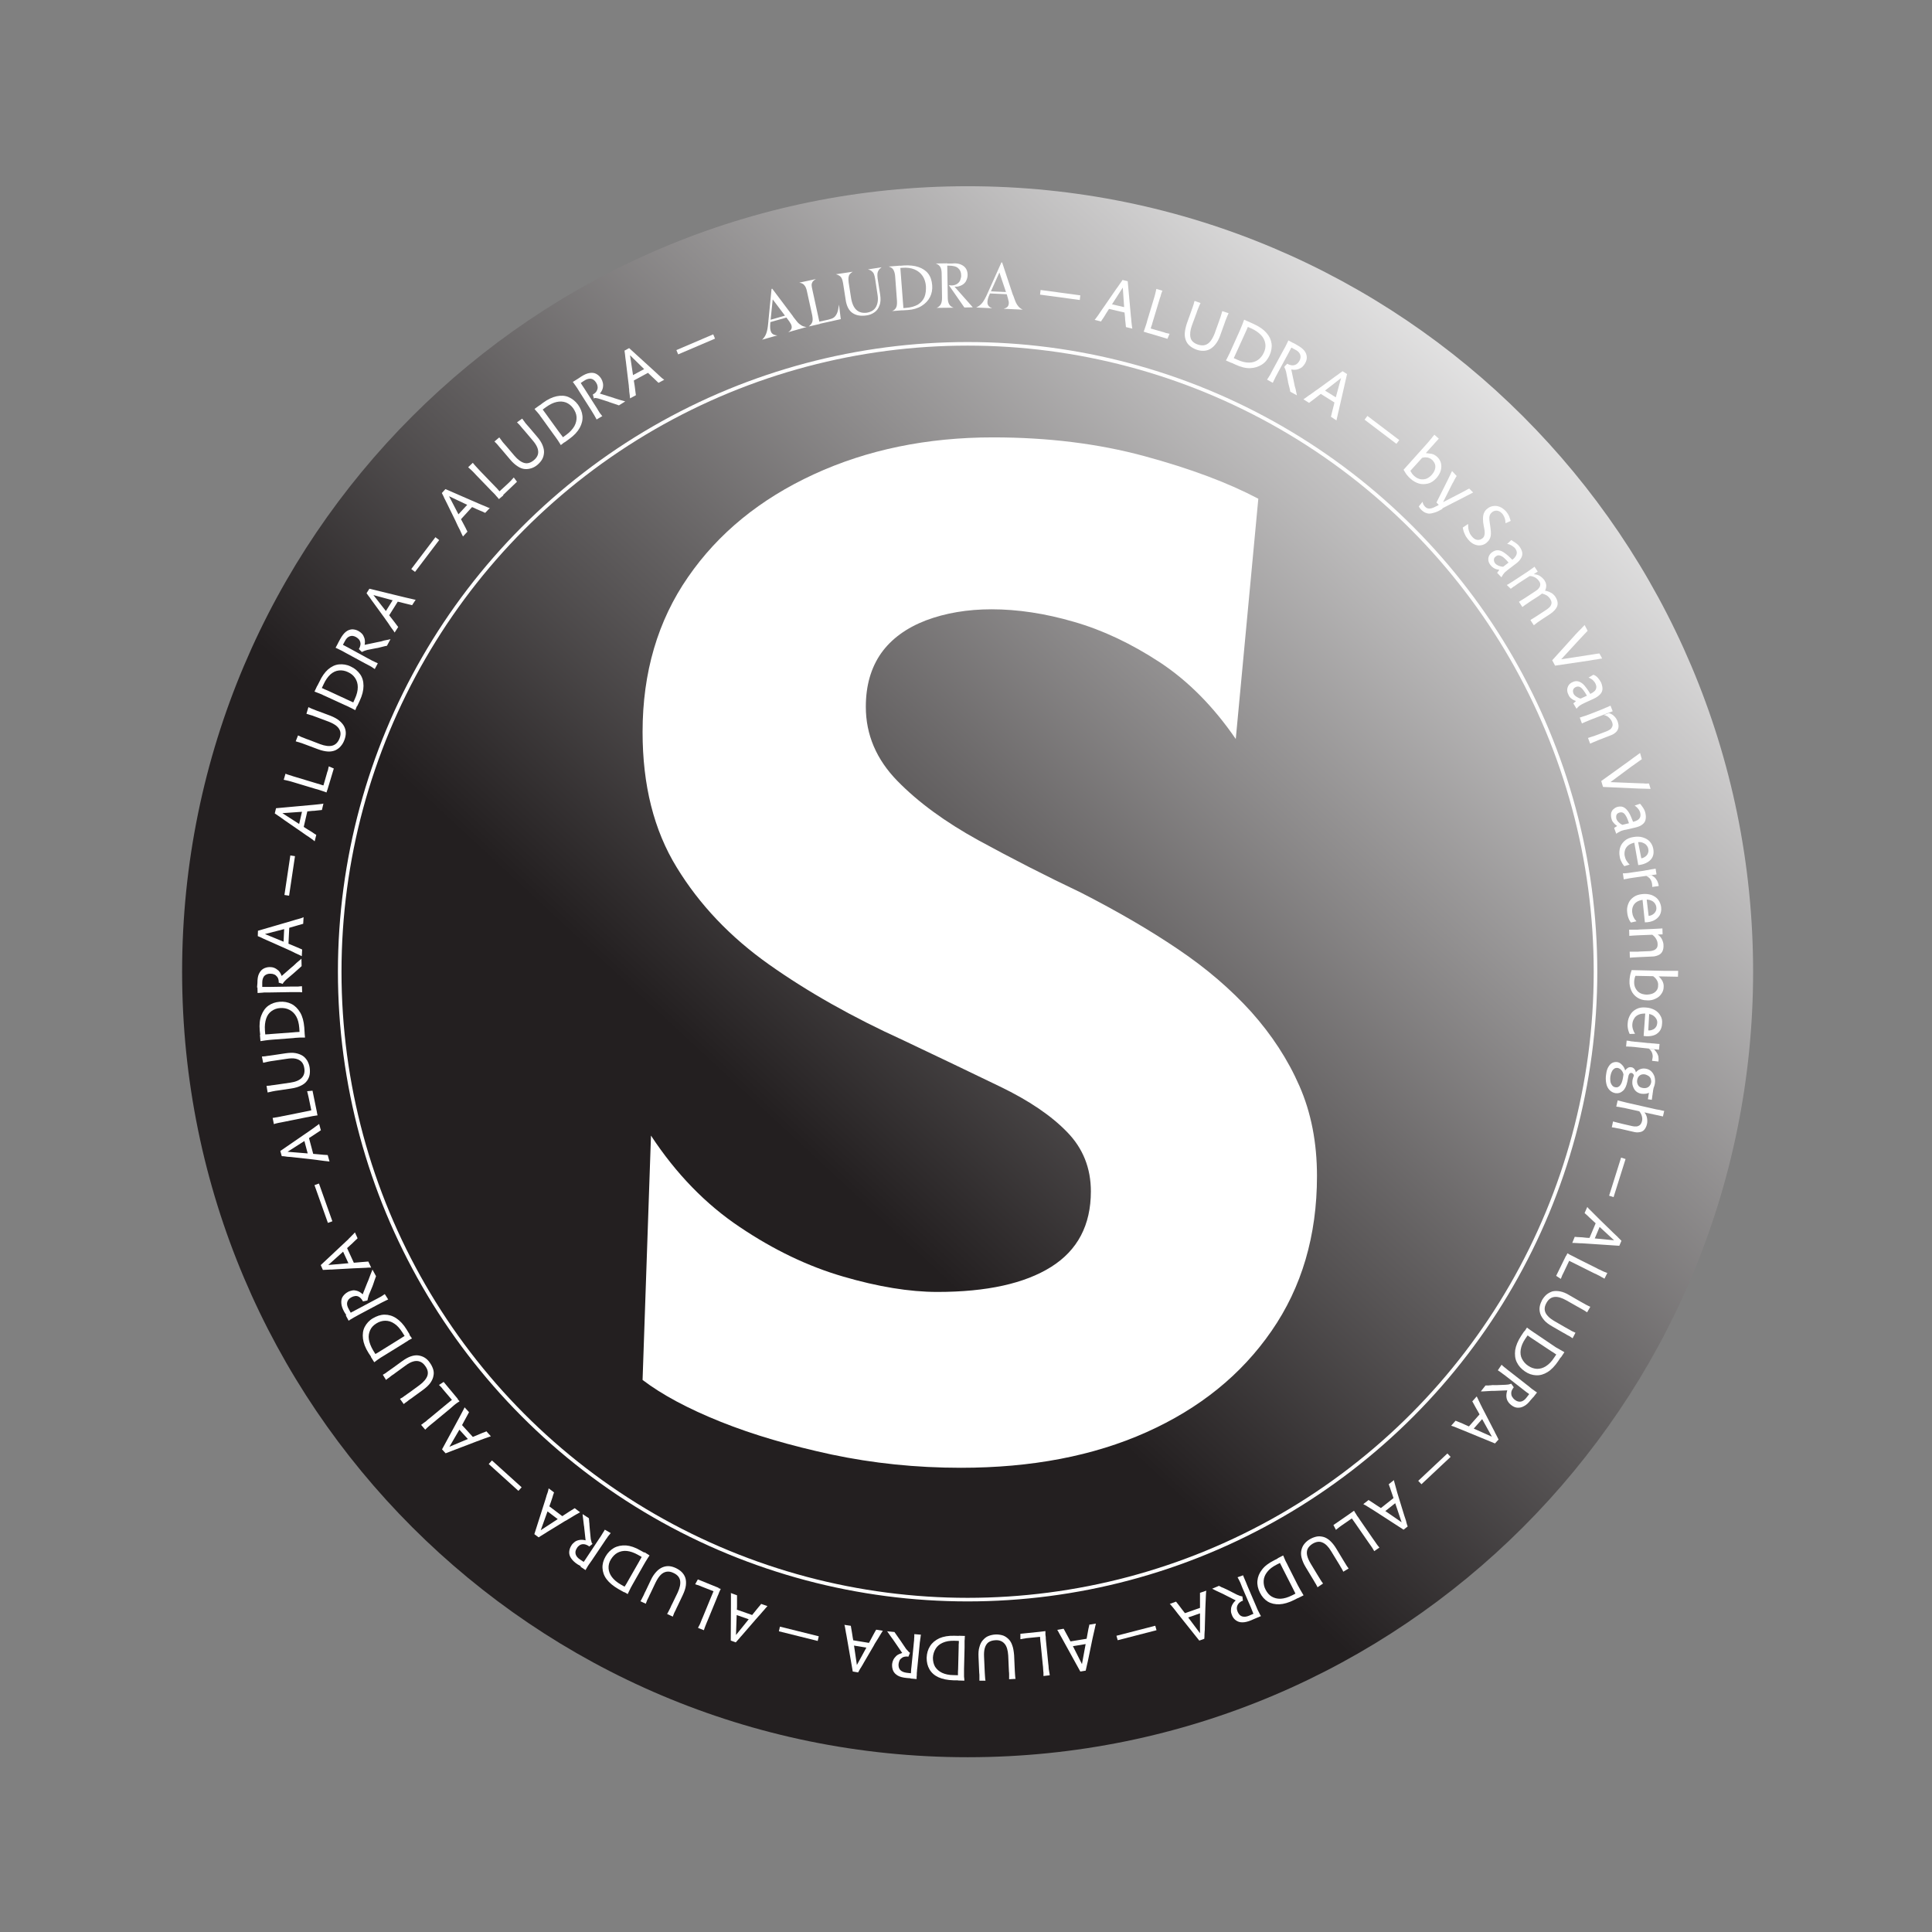 <?xml version="1.0" encoding="utf-8"?>
<!-- Generator: Adobe Illustrator 23.1.1, SVG Export Plug-In . SVG Version: 6.00 Build 0)  -->
<svg version="1.1" id="Small_Sticker" xmlns="http://www.w3.org/2000/svg" xmlns:xlink="http://www.w3.org/1999/xlink" x="0px"
	 y="0px" viewBox="0 0 1080 1080" style="enable-background:new 0 0 1080 1080;" xml:space="preserve">
<rect x="0" y="0" width="1080" height="1080" fill="#808080" stroke="none"/>
<style type="text/css">
	.st0{clip-path:url(#SVGID_2_);}
	.st1{clip-path:url(#SVGID_4_);}
	.st2{fill:url(#SVGID_5_);}
	.st3{fill:#FFFFFF;}
	.st4{clip-path:url(#SVGID_7_);}
	.st5{fill:none;stroke:#FFFFFF;stroke-width:2;}
</style>
<g>
	<g>
		<defs>
			<rect id="SVGID_1_" x="61.7" y="87.8" width="925.4" height="933.6"/>
		</defs>
		<clipPath id="SVGID_2_">
			<use xlink:href="#SVGID_1_"  style="overflow:visible;"/>
		</clipPath>
		<g class="st0">
			<g>
				<defs>
					<path id="SVGID_3_" d="M101.8,543.2c0,242.5,196.6,439.1,439.1,439.1s439.1-196.6,439.1-439.1S783.3,104.1,540.9,104.1
						S101.8,300.7,101.8,543.2"/>
				</defs>
				<clipPath id="SVGID_4_">
					<use xlink:href="#SVGID_3_"  style="overflow:visible;"/>
				</clipPath>
				<g class="st1">
					
						<linearGradient id="SVGID_5_" gradientUnits="userSpaceOnUse" x1="176.236" y1="-59.836" x2="177.096" y2="-59.836" gradientTransform="matrix(-521.087 572.667 -572.667 -521.087 58465.039 -131952.297)">
						<stop  offset="0" style="stop-color:#FFFFFF"/>
						<stop  offset="1" style="stop-color:#231F20"/>
					</linearGradient>
					<polygon class="st2" points="-335.3,584.5 499.5,-333 1417,501.8 582.2,1419.3 					"/>
				</g>
			</g>
		</g>
	</g>
</g>
<g id="text">
	<path class="st3" d="M443.5,177.2c0.9,1.2,1.7,2.2,2.3,2.9c0.6,0.7,1.4,1.3,2.2,1.8c0.8,0.5,1.8,0.8,2.9,0.9l-10.3,2.9
		c1.1-0.7,1.7-1.4,1.9-2.2s0-1.6-0.4-2.4c-0.4-0.8-1.2-1.9-2.2-3.2l-8.3-11l0.4-0.1l-1.4,13.8c-0.2,2.3-0.1,4,0.5,5.1
		c0.6,1.1,1.7,1.7,3.4,1.8l-8.5,2.4c1.1-1,1.8-2.1,2.3-3.4c0.5-1.3,0.9-3.2,1.1-5.6l1.9-19.4l0.4-0.1l11.5,15.3L443.5,177.2
		L443.5,177.2z M429.5,179.1l12.3-3.5l0.3,1.2l-12.3,3.5L429.5,179.1z"/>
	<path class="st3" d="M454.1,179.9c0.3-0.9,0.2-2.2-0.1-3.8l-2.9-13.2c-0.3-1.6-0.8-2.7-1.5-3.5c-0.6-0.8-1.6-1.2-2.8-1.4l9.3-2
		c-0.9,0.5-1.6,1.1-1.9,1.6s-0.5,1.1-0.5,1.8c0,0.6,0.2,1.6,0.5,2.9l4.1,18.8l-6.2,1.4C453.2,181.6,453.8,180.8,454.1,179.9
		L454.1,179.9z M466.1,177.5c0.7-0.5,1.3-1.3,1.8-2.4c0.5-1.1,0.8-2.7,1.1-4.8l1,8.1l-13.1,2.9l-0.3-1.2l6.4-1.4
		C464.3,178.4,465.4,178,466.1,177.5L466.1,177.5z"/>
	<path class="st3" d="M491.2,151c-0.4,0.6-0.6,1.2-0.7,1.9s0,1.7,0.1,2.8l1.4,8.9c0.4,2.5,0.3,4.6-0.4,6.2c-0.6,1.7-1.5,2.9-2.8,3.8
		c-1.3,0.9-2.7,1.5-4.3,1.7c-3.2,0.5-5.8,0.1-7.9-1.3c-2-1.3-3.4-3.9-3.9-7.6l-1.4-9c-0.2-1.1-0.4-2-0.7-2.6
		c-0.3-0.7-0.7-1.2-1.3-1.6s-1.2-0.7-2-0.9l9.4-1.4c-0.7,0.4-1.3,0.9-1.7,1.4s-0.6,1.2-0.7,1.9s0,1.7,0.1,2.7l1.3,8.3
		c0.5,3.3,1.5,5.6,3,7c1.5,1.4,3.4,1.9,5.9,1.6c2.3-0.4,4-1.4,5-3.1s1.4-4,1-6.6l-1.4-9.3c-0.2-1.1-0.4-2-0.7-2.7s-0.8-1.2-1.3-1.6
		s-1.2-0.7-2-0.9l7.6-1.2C492.1,150,491.5,150.5,491.2,151L491.2,151z"/>
	<path class="st3" d="M501,171.8c0.4-0.9,0.5-2.1,0.4-3.8l-1-13.5c-0.1-1.6-0.5-2.8-1-3.7s-1.4-1.4-2.6-1.8l6.4-0.5l1.9,24.9
		l-6.4,0.5C499.9,173.4,500.6,172.7,501,171.8z M513.5,149.3c2.3,0.8,4.1,2,5.4,3.7c1.3,1.7,2,3.9,2.2,6.4c0.2,2.4-0.2,4.6-1.2,6.6
		s-2.6,3.7-4.7,5c-2.1,1.3-4.7,2.1-7.7,2.3l-3.2,0.2l-0.1-1.2l2.3-0.2c2.8-0.2,5-0.9,6.7-1.9c1.7-1.1,2.9-2.5,3.6-4.2
		c0.7-1.8,0.9-3.8,0.8-6.1c-0.2-2.2-0.8-4.1-1.9-5.7c-1.1-1.6-2.6-2.8-4.5-3.6c-1.9-0.8-4.2-1.1-6.8-0.9l-2.5,0.2l-0.1-1.2l3.4-0.3
		C508.4,148.2,511.2,148.5,513.5,149.3L513.5,149.3z"/>
	<path class="st3" d="M525.9,170.1c0.5-0.9,0.7-2.1,0.7-3.7l-0.2-13.5c0-1.6-0.3-2.9-0.8-3.7s-1.3-1.5-2.5-1.9l6.4-0.1l0.3,19.2
		c0,1.6,0.3,2.9,0.8,3.7c0.5,0.9,1.3,1.5,2.5,1.9l-9.5,0.1C524.6,171.7,525.4,171,525.9,170.1L525.9,170.1z M538.6,148.7
		c1.5,1.1,2.3,2.8,2.3,5c0,1.3-0.4,2.6-1.1,3.8c-0.8,1.2-2,2-3.6,2.5s-3.6,0.3-5.8-0.5c1.8,0.2,3.2,0,4.3-0.6c1-0.6,1.8-1.4,2.1-2.4
		s0.6-1.8,0.5-2.6c0-1.7-0.6-3.1-1.7-4c-1.1-1-2.9-1.4-5.4-1.4h-0.9l0-1.2l3.1,0C535,147,537.1,147.6,538.6,148.7L538.6,148.7z
		 M533.1,159.7l10.7,12.1l-4.7,0.1l-8.7-12.5L533.1,159.7L533.1,159.7z"/>
	<path class="st3" d="M566.5,165.4c0.5,1.4,0.9,2.6,1.3,3.5s0.9,1.7,1.5,2.4c0.6,0.7,1.4,1.3,2.4,1.8l-10.7-0.5
		c1.2-0.3,2.1-0.8,2.5-1.5c0.4-0.7,0.5-1.5,0.4-2.4c-0.2-0.9-0.5-2.2-1-3.8l-4.4-13.1l0.4,0l-5.7,12.7c-1,2.1-1.3,3.7-1.2,5
		c0.2,1.3,1,2.2,2.6,2.8l-8.9-0.4c1.3-0.6,2.4-1.4,3.3-2.5c0.9-1.1,1.8-2.7,2.8-4.9l8-17.8l0.4,0l6,18.1L566.5,165.4L566.5,165.4z
		 M552.7,162.8l12.8,0.6l-0.1,1.2l-12.8-0.6L552.7,162.8z"/>
	<path class="st3" d="M603.9,165.1l-0.3,2.6l-22.2-3l0.3-2.6L603.9,165.1z"/>
	<path class="st3" d="M632.2,177c0.1,0.8,0.2,1.5,0.2,2.1c0.1,0.6,0.1,1.2,0.2,1.9s0.1,1.2,0.2,1.7c0.1,0.5,0.1,0.8,0.2,1l-3.4-0.8
		l-0.2-0.1c-0.1-1.1-0.2-2.1-0.3-2.9c-0.1-0.8-0.2-1.6-0.2-2.5c-0.1-0.8-0.2-1.8-0.3-2.9l-1-14.4l0.4,0.1l-8.7,13.5
		c-0.7,1.1-1.3,2-1.8,2.9s-1,1.5-1.4,2.1c-0.3,0.5-0.6,0.9-0.6,1l-3.6-0.9c0.1-0.1,0.2-0.3,0.6-0.7c0.3-0.4,0.7-0.9,1.1-1.5
		c0.4-0.6,0.9-1.2,1.3-1.9c0.5-0.7,0.9-1.3,1.3-1.9s0.9-1.2,1.4-2l6.2-9c0.5-0.7,0.9-1.3,1.3-1.8c0.3-0.5,0.7-1,1.1-1.6
		c0.4-0.5,0.8-1.1,1.3-1.9l2.9,0.7L632.2,177L632.2,177z M619.4,169.6l12.1,2.8l-0.7,2.8l-12.1-2.8L619.4,169.6z"/>
	<path class="st3" d="M639.3,185.4c0.2-0.5,0.4-0.9,0.5-1.3c0.1-0.4,0.3-0.8,0.4-1.2s0.3-0.9,0.5-1.5c0.2-0.6,0.4-1.2,0.6-2.1
		l3.5-11.6c0.2-0.8,0.4-1.4,0.6-2s0.3-1.1,0.4-1.5c0.1-0.5,0.2-0.9,0.3-1.3c0.1-0.4,0.2-0.9,0.3-1.4l3.4,1c-0.2,0.5-0.4,0.9-0.5,1.3
		c-0.2,0.4-0.3,0.8-0.4,1.3s-0.3,1-0.5,1.5c-0.2,0.6-0.4,1.2-0.6,2l-3.5,11.6c-0.2,0.8-0.4,1.5-0.6,2s-0.3,0.9-0.4,1.3
		s-0.2,0.8-0.3,1.2c-0.1,0.4-0.3,0.9-0.5,1.6l0,0.1L639.3,185.4L639.3,185.4z M650.1,185.6c0.4,0.1,0.8,0.2,1.2,0.4s0.8,0.2,1.3,0.3
		c0.4,0.1,0.8,0.2,1.2,0.3l-1.2,2.8l-12-3.6l0.8-2.7L650.1,185.6L650.1,185.6z"/>
	<path class="st3" d="M686.8,175.1c-0.2,0.4-0.4,0.9-0.6,1.3c-0.2,0.4-0.3,0.8-0.5,1.2c-0.2,0.4-0.4,0.9-0.6,1.5s-0.4,1.2-0.7,2
		l-2.3,6.4c-0.7,2-1.6,3.7-2.6,4.9c-1,1.3-2.1,2.2-3.2,2.8s-2.4,0.9-3.7,0.9c-1.3,0-2.6-0.2-3.9-0.7c-1.3-0.5-2.4-1.1-3.4-1.9
		s-1.8-1.8-2.3-3s-0.8-2.6-0.7-4.2s0.5-3.5,1.2-5.6l2.3-6.4c0.3-0.8,0.5-1.4,0.7-2s0.4-1,0.5-1.5c0.2-0.4,0.3-0.9,0.4-1.3
		c0.1-0.4,0.2-0.9,0.4-1.3l3.3,1.2c-0.2,0.4-0.4,0.9-0.6,1.3c-0.2,0.4-0.3,0.8-0.5,1.2s-0.4,0.9-0.6,1.5c-0.2,0.6-0.4,1.2-0.7,2
		l-2.4,6.5c-1,2.7-1.2,5-0.8,6.8s1.8,3.1,4.1,3.9c1.5,0.5,2.8,0.6,3.9,0.3c1.2-0.3,2.2-1,3.1-2.1c0.9-1.1,1.7-2.6,2.4-4.4l2.3-6.4
		c0.3-0.8,0.5-1.4,0.7-2c0.2-0.6,0.4-1,0.5-1.5s0.3-0.9,0.4-1.3c0.1-0.4,0.2-0.9,0.4-1.3L686.8,175.1L686.8,175.1z"/>
	<path class="st3" d="M685.3,201.5c0.3-0.5,0.5-0.9,0.7-1.3s0.4-0.8,0.6-1.2c0.2-0.4,0.4-0.9,0.7-1.4c0.2-0.5,0.5-1.2,0.9-2
		l4.9-10.9c0.3-0.7,0.6-1.4,0.8-1.9c0.2-0.5,0.4-1,0.6-1.5c0.2-0.4,0.3-0.9,0.5-1.3c0.1-0.4,0.3-0.8,0.5-1.3l3.2,1.5
		c-0.3,0.7-0.6,1.3-0.8,1.8c-0.2,0.5-0.5,1-0.7,1.6c-0.3,0.6-0.6,1.4-1.1,2.5l-5,11c-0.5,1-0.8,1.8-1.1,2.4
		c-0.3,0.6-0.5,1.1-0.7,1.6c-0.2,0.5-0.5,1.1-0.8,1.8L685.3,201.5L685.3,201.5z M700.8,181.1c3.1,1.4,5.4,3,7.1,4.9s2.6,3.9,2.9,6
		s-0.1,4.4-1.1,6.6c-1,2.2-2.4,4-4.3,5.2s-4,1.9-6.5,2c-2.5,0.1-5.3-0.6-8.3-2l-3-1.4l1.2-2.6l2.9,1.3c2.4,1.1,4.5,1.6,6.5,1.6
		c1.9,0,3.6-0.5,5-1.5c1.4-1,2.5-2.3,3.3-4.1c0.8-1.7,1.1-3.4,0.8-5.1s-1-3.2-2.3-4.6c-1.3-1.4-3.1-2.7-5.5-3.8l-3.4-1.5l1.2-2.6
		L700.8,181.1L700.8,181.1z"/>
	<path class="st3" d="M708.3,212.2c0.3-0.4,0.5-0.8,0.8-1.2c0.2-0.4,0.4-0.7,0.7-1.1c0.2-0.4,0.5-0.8,0.7-1.3c0.3-0.5,0.6-1.1,1-1.9
		l5.8-10.7c0.4-0.7,0.7-1.3,1-1.8c0.3-0.5,0.5-1,0.7-1.4c0.2-0.4,0.4-0.8,0.6-1.2c0.2-0.4,0.4-0.8,0.6-1.3l3,1.6
		c-0.3,0.5-0.5,0.9-0.7,1.3s-0.4,0.7-0.6,1.1c-0.2,0.4-0.4,0.8-0.7,1.3c-0.3,0.5-0.6,1.1-1,1.9l-5.8,10.7c-0.4,0.8-0.7,1.4-1,1.9
		s-0.5,0.9-0.7,1.4c-0.2,0.4-0.4,0.8-0.6,1.2s-0.4,0.8-0.6,1.3L708.3,212.2L708.3,212.2z M725.1,192.9c1.8,1,3.1,2,4,3.1
		c0.9,1.1,1.3,2.3,1.4,3.5s-0.3,2.5-1,3.7c-0.4,0.7-0.9,1.3-1.5,1.9c-0.7,0.6-1.5,1-2.4,1.3c-1,0.3-2.1,0.4-3.4,0.2
		c-1.3-0.2-2.7-0.7-4.3-1.6l1.7-1.7l0.7,0.4c1,0.4,1.9,0.6,2.7,0.5s1.5-0.4,2-0.8s1-1,1.4-1.7c0.7-1.3,0.8-2.4,0.4-3.5
		c-0.4-1.1-1.3-2-2.7-2.7l-2.4-1.3l1.3-2.5L725.1,192.9L725.1,192.9z M721.8,206.4l1.5,7.1c0.1,0.5,0.2,1,0.3,1.5s0.2,1.1,0.4,1.6
		s0.3,1.1,0.4,1.6s0.2,1.1,0.3,1.5c0.1,0.5,0.2,0.9,0.3,1.3l-3.7-2c-0.1-0.4-0.2-0.7-0.2-1.1c-0.1-0.4-0.2-0.8-0.3-1.2
		c-0.1-0.4-0.2-0.8-0.3-1.2c-0.1-0.4-0.2-0.8-0.3-1.2c-0.1-0.4-0.2-0.8-0.2-1.1l-1-5.1c-0.1-0.3-0.2-0.7-0.3-1
		c-0.1-0.4-0.2-0.8-0.4-1.1c-0.1-0.3-0.3-0.6-0.5-0.9L721.8,206.4L721.8,206.4z"/>
	<path class="st3" d="M748.6,228.4c-0.2,0.8-0.3,1.5-0.5,2.1c-0.1,0.6-0.3,1.2-0.4,1.8c-0.1,0.6-0.3,1.2-0.4,1.7s-0.2,0.8-0.2,1
		l-2.9-1.9L744,233c0.3-1.1,0.5-2,0.7-2.9c0.2-0.8,0.4-1.6,0.6-2.4c0.2-0.8,0.5-1.8,0.7-2.9l3.8-14l0.3,0.2l-12.7,9.9
		c-1,0.8-1.9,1.5-2.7,2.1s-1.5,1.1-2,1.5s-0.8,0.6-0.9,0.7l-3.2-2c0.1-0.1,0.3-0.2,0.8-0.5c0.4-0.3,0.9-0.6,1.5-1.1
		c0.6-0.4,1.2-0.9,1.9-1.3c0.7-0.5,1.3-0.9,1.8-1.3s1.2-0.9,2-1.4l8.8-6.4c0.7-0.5,1.3-1,1.8-1.3s1-0.7,1.5-1.1s1.1-0.8,1.8-1.3
		l2.5,1.6L748.6,228.4L748.6,228.4z M738.9,217.2l10.5,6.6l-1.5,2.4l-10.5-6.6L738.9,217.2z"/>
	<path class="st3" d="M782.2,246l-1.6,2.1l-17.8-13.5l1.6-2.1L782.2,246z"/>
	<path class="st3" d="M800.3,253.7c1.1,0.2,2,0.8,3,1.6c1.1,1,1.8,2.2,2.2,3.5c0.3,1.4,0.3,2.8-0.1,4.2s-1.2,2.8-2.3,4.1
		c-1.5,1.7-3.1,2.8-4.8,3.2s-3.4,0.5-5.1,0s-3.3-1.4-4.7-2.7c-0.6-0.5-1.1-1-1.6-1.6c-0.5-0.5-0.9-1.1-1.2-1.6s-0.7-1.1-1.1-1.8
		l12.1-13.5c0.5-0.6,1-1.1,1.5-1.7c0.5-0.6,1-1.1,1.4-1.7c0.5-0.5,0.9-1,1.2-1.5c0.4-0.4,0.7-0.8,1-1.2l2.5,2.2l-7.2,8l0.1,0.1
		C798.2,253.5,799.3,253.5,800.3,253.7L800.3,253.7z M798.2,255.8c-1-0.2-2-0.2-3.2,0.1l-6.6,7.3c0.3,0.5,0.6,1,0.9,1.5
		s0.8,0.9,1.3,1.4c1,0.9,2,1.4,3.1,1.7s2.3,0.2,3.4-0.1c1.1-0.4,2.2-1.1,3.2-2.2c0.9-1,1.5-2,1.8-3c0.3-1,0.4-2,0.1-2.9
		s-0.8-1.7-1.6-2.5C799.9,256.5,799.1,256,798.2,255.8L798.2,255.8z"/>
	<path class="st3" d="M802,286.5c-1.2,0.4-2.2,0.6-3,0.6c-0.8,0-1.5-0.2-2.2-0.5c-0.8-0.3-1.5-0.9-2.2-1.5c-0.7-0.7-1.2-1.4-1.5-2
		l2.1-2.6c0.1,0.5,0.3,1,0.5,1.5c0.3,0.5,0.6,0.9,0.9,1.2s0.7,0.6,1,0.8c0.5,0.2,1,0.3,1.5,0.3c0.6,0,1.2-0.2,1.9-0.4
		c0.7-0.3,1.5-0.7,2.5-1.2c0.9-0.5,2-1.2,3.2-2.1l-0.4,3.9C804.6,285.5,803.1,286.2,802,286.5L802,286.5z M814.3,266.1
		c-0.2,0.2-0.4,0.6-0.7,1.1s-0.6,1-0.8,1.5s-0.6,1.1-1,1.8l-5.1,10.2l0,0l9.7-5c0.7-0.4,1.2-0.6,1.7-0.9c0.5-0.3,1-0.5,1.5-0.8
		c0.5-0.3,1-0.6,1.7-0.9l2.2,2.2c-0.7,0.4-1.3,0.7-1.9,1c-0.5,0.3-1.1,0.5-1.6,0.8s-1.2,0.6-1.9,1l-11.9,6.1l-3.2-3.3l6.3-12.6
		c0.4-0.8,0.7-1.5,1-2.1s0.6-1.1,0.8-1.7c0.3-0.5,0.5-1,0.6-1.2L814.3,266.1L814.3,266.1z"/>
	<path class="st3" d="M841.6,292.5c0-0.6-0.1-1.3-0.2-1.9c-0.1-0.6-0.3-1.2-0.6-1.8c-0.3-0.6-0.6-1.1-0.9-1.5
		c-0.6-0.7-1.2-1.2-1.9-1.5s-1.4-0.4-2.1-0.3s-1.4,0.4-2,1c-0.6,0.5-1,1.1-1.2,1.9s-0.2,1.5-0.1,2.4c0.1,0.9,0.2,1.8,0.4,2.9
		c0.2,1.3,0.3,2.4,0.4,3.4c0.1,1,0,1.8-0.1,2.6c-0.2,0.8-0.4,1.4-0.8,2s-0.8,1.1-1.5,1.7c-0.8,0.7-1.8,1.2-3,1.4
		c-1.2,0.2-2.3,0.1-3.6-0.4s-2.5-1.4-3.6-2.7c-0.6-0.8-1.2-1.5-1.6-2.3c-0.4-0.8-0.7-1.5-1-2.3c-0.2-0.8-0.4-1.5-0.5-2.2l3-2
		c0,0.9,0,1.7,0.1,2.5c0.1,0.8,0.4,1.6,0.7,2.4c0.3,0.8,0.8,1.5,1.5,2.3c0.9,1,1.8,1.6,2.9,1.7c1,0.1,1.9-0.2,2.7-0.8
		c0.7-0.5,1.1-1.2,1.2-1.9c0.2-0.7,0.2-1.5,0.1-2.4s-0.3-1.8-0.5-2.8c-0.3-1.4-0.4-2.6-0.4-3.8c0-1.2,0.1-2.2,0.5-3.2
		c0.4-1,1-1.9,2-2.6c0.8-0.7,1.9-1.2,3.1-1.4s2.4-0.1,3.7,0.4c1.3,0.5,2.5,1.4,3.7,2.7c0.6,0.8,1.2,1.6,1.6,2.6
		c0.4,1,0.7,1.9,0.9,2.6L841.6,292.5L841.6,292.5z"/>
	<path class="st3" d="M847,303.3c0.9,0.6,1.7,1.3,2.3,2.1c0.8,1,1.3,2.1,1.6,3.2c0.2,1.1,0.1,2.1-0.5,3.2s-1.5,2.2-3,3.3l-4.2,3.2
		l-0.5,0.4c-0.5,0.4-0.8,0.7-1.2,1c-0.3,0.3-0.7,0.6-0.9,1c-0.3,0.3-0.5,0.6-0.7,1c-0.2,0.3-0.4,0.7-0.6,1l-2.4-2.5
		c0.2-0.3,0.4-0.5,0.6-0.8c0.2-0.2,0.3-0.5,0.6-0.8l-0.1-0.1c-0.4-0.1-0.9-0.2-1.5-0.3c-0.6-0.2-1.1-0.4-1.7-0.8s-1.1-0.9-1.6-1.5
		c-0.7-0.9-1.1-1.8-1.2-2.7c-0.1-0.9,0-1.7,0.4-2.5c0.4-0.8,0.9-1.5,1.7-2c1.1-0.8,2.2-1.2,3.4-1.1c1.2,0.1,2.4,0.6,3.7,1.6
		c1.3,0.9,2.7,2.2,4.2,3.7c0.8-0.6,1.4-1.2,1.8-1.9c0.5-0.7,0.7-1.4,0.7-2.1s-0.3-1.5-0.9-2.3c-0.2-0.3-0.5-0.6-0.8-0.8
		s-0.7-0.5-1.1-0.8c-0.4-0.2-0.8-0.4-1.2-0.6s-0.9-0.3-1.4-0.3l2.3-2.2C845.3,302.3,846.1,302.7,847,303.3L847,303.3z M840.7,311.8
		c-0.8-0.7-1.6-1.1-2.4-1.3c-0.8-0.2-1.5,0-2.2,0.6c-0.7,0.5-1,1.1-1,1.8c0,0.7,0.2,1.4,0.7,2c0.5,0.6,1.1,1,2,1.4
		c0.9,0.3,1.7,0.5,2.5,0.5l3-2.3C842.4,313.4,841.5,312.5,840.7,311.8L840.7,311.8z"/>
	<path class="st3" d="M842.3,327c0.2-0.1,0.4-0.2,0.6-0.3c0.2-0.1,0.6-0.3,1-0.6s0.9-0.6,1.6-1c0.6-0.4,1.4-0.9,2.3-1.5l3.5-2.3
		c0.9-0.6,1.7-1.1,2.3-1.5c0.6-0.4,1.2-0.8,1.7-1.2s0.9-0.6,1.3-0.9s0.8-0.6,1.2-0.9l1.8,2.7l-2.1,1.4l0.1,0.1
		c1.3,0.1,2.4,0.4,3.4,1.1c1,0.7,1.8,1.5,2.3,2.2c0.4,0.7,0.8,1.4,0.9,2c0.2,0.7,0.2,1.4,0.1,2c-0.1,0.7-0.3,1.3-0.6,1.9
		c0.7,0.1,1.5,0.3,2.2,0.6c0.7,0.3,1.4,0.7,2,1.1c0.6,0.5,1.1,1,1.5,1.6c1.3,2,1.6,3.7,1.1,5.3c-0.6,1.6-1.9,3-3.9,4.4l-4,2.6
		c-0.9,0.6-1.6,1.1-2.2,1.5c-0.6,0.4-1.1,0.7-1.4,1s-0.7,0.5-0.9,0.7c-0.2,0.2-0.5,0.4-0.7,0.5l-1.9-2.9c0.2-0.1,0.4-0.2,0.6-0.4
		c0.2-0.1,0.6-0.3,1-0.6s0.9-0.6,1.6-1c0.6-0.4,1.4-0.9,2.3-1.5l3.8-2.5c0.6-0.4,1.1-0.9,1.6-1.4c0.5-0.6,0.8-1.2,0.9-2
		c0.1-0.7-0.2-1.6-0.8-2.5c-0.6-0.9-1.3-1.5-2.1-2c-0.8-0.4-1.6-0.7-2.4-0.9c-0.2,0.2-0.5,0.4-0.8,0.6c-0.3,0.2-0.7,0.5-1.1,0.8
		l-3.9,2.5c-0.9,0.6-1.7,1.1-2.2,1.5c-0.6,0.4-1.1,0.8-1.5,1c-0.4,0.3-0.7,0.5-0.9,0.7c-0.2,0.2-0.4,0.3-0.6,0.4l-1.9-2.9
		c0.2-0.1,0.4-0.2,0.6-0.4s0.6-0.3,1-0.6s0.9-0.6,1.6-1c0.6-0.4,1.4-0.9,2.3-1.5l3.8-2.5c0.8-0.5,1.4-1,1.8-1.6
		c0.5-0.6,0.8-1.2,0.8-1.9c0.1-0.7-0.2-1.4-0.7-2.1c-0.5-0.7-1.1-1.3-2-1.9c-0.9-0.5-2-0.9-3.2-0.9l-5.4,3.5
		c-0.9,0.6-1.7,1.1-2.2,1.5s-1.1,0.8-1.5,1c-0.4,0.3-0.7,0.5-0.9,0.7c-0.2,0.2-0.4,0.3-0.6,0.4L842.3,327L842.3,327z"/>
	<path class="st3" d="M880.9,354.5c0.7-0.7,1.2-1.3,1.7-1.8c0.5-0.5,1-1,1.5-1.5c0.5-0.5,1-1.1,1.7-1.8l1.7,3.2
		c-0.6,0.7-1.2,1.3-1.7,1.8c-0.5,0.5-0.9,1-1.4,1.5s-1,1.1-1.7,1.8l-10.2,11.1l-0.1-0.2l14.9-2.3c1-0.1,1.8-0.3,2.6-0.4
		s1.4-0.2,1.9-0.3s1-0.1,1.3-0.2c0.3,0,0.7-0.1,1-0.1l1.5,2.8c-1,0.1-1.9,0.3-2.9,0.5c-1,0.1-2.2,0.3-3.8,0.6l-19.6,2.9l-1.6-3
		L880.9,354.5L880.9,354.5z"/>
	<path class="st3" d="M893.2,378.9c0.7,0.8,1.3,1.6,1.8,2.6c0.5,1.2,0.8,2.4,0.8,3.5c0,1.1-0.4,2.1-1.2,3c-0.8,0.9-2,1.8-3.7,2.6
		l-4.8,2.2l-0.6,0.3c-0.5,0.2-1,0.5-1.4,0.7c-0.4,0.2-0.8,0.5-1.1,0.7c-0.3,0.2-0.6,0.5-0.9,0.8s-0.6,0.6-0.8,0.9l-1.8-3
		c0.3-0.2,0.5-0.4,0.7-0.6c0.2-0.2,0.4-0.4,0.7-0.6l-0.1-0.2c-0.4-0.1-0.9-0.4-1.4-0.6c-0.5-0.3-1-0.7-1.5-1.1
		c-0.5-0.5-0.9-1.1-1.2-1.9c-0.5-1-0.7-2-0.6-2.9c0.1-0.9,0.4-1.7,0.9-2.4c0.5-0.7,1.2-1.2,2.1-1.6c1.2-0.6,2.4-0.7,3.5-0.3
		c1.1,0.4,2.2,1.1,3.2,2.3c1,1.2,2.1,2.7,3.2,4.6c0.9-0.4,1.6-0.9,2.2-1.4c0.6-0.5,1-1.2,1.1-1.9c0.2-0.7,0-1.5-0.4-2.4
		c-0.2-0.3-0.3-0.7-0.6-1s-0.5-0.7-0.9-1c-0.3-0.3-0.7-0.6-1.1-0.8s-0.8-0.5-1.3-0.6l2.7-1.6C891.7,377.5,892.5,378.1,893.2,378.9
		L893.2,378.9z M885.1,385.8c-0.7-0.9-1.3-1.5-2-1.8s-1.5-0.3-2.3,0.1c-0.8,0.4-1.2,0.9-1.4,1.5s-0.1,1.4,0.2,2.1
		c0.3,0.7,0.9,1.3,1.7,1.8s1.6,0.9,2.3,1l3.5-1.6C886.4,387.7,885.8,386.7,885.1,385.8L885.1,385.8z"/>
	<path class="st3" d="M883.1,401.1c0.2,0,0.4-0.1,0.7-0.2s0.7-0.2,1.2-0.4s1-0.3,1.6-0.5c0.6-0.2,1.2-0.5,1.9-0.7l4.6-1.8
		c0.7-0.3,1.4-0.5,2-0.8c0.7-0.3,1.3-0.5,1.9-0.8c0.6-0.3,1.2-0.5,1.7-0.7s1-0.5,1.5-0.7l0.1,0l1.2,3.1l-2.4,0.9l-9.6,3.7
		c-0.7,0.3-1.3,0.5-1.9,0.8c-0.6,0.2-1.1,0.5-1.5,0.6c-0.5,0.2-0.8,0.4-1.1,0.5c-0.3,0.1-0.5,0.2-0.7,0.3L883.1,401.1L883.1,401.1z
		 M899.3,398.6c1.2,0.3,2.2,0.9,3.1,1.8s1.4,1.8,1.8,2.7c0.5,1.4,0.7,2.7,0.5,3.7c-0.2,1-0.7,1.9-1.5,2.6s-1.7,1.3-2.9,1.7l-6.2,2.4
		c-0.7,0.3-1.3,0.5-1.9,0.8c-0.6,0.2-1.1,0.5-1.5,0.6c-0.5,0.2-0.8,0.4-1.1,0.5s-0.5,0.2-0.7,0.3l-1.2-3.2c0.2,0,0.4-0.1,0.7-0.2
		c0.3-0.1,0.7-0.2,1.2-0.4s1-0.3,1.6-0.5c0.6-0.2,1.2-0.5,1.9-0.7l5-1.9c0.7-0.3,1.3-0.6,1.9-1c0.6-0.4,1-1,1.3-1.7s0.2-1.6-0.2-2.6
		c-0.3-0.8-0.8-1.5-1.6-2.3s-1.7-1.2-2.9-1.5l2.9-1.1L899.3,398.6L899.3,398.6z"/>
	<path class="st3" d="M911.1,425.1c0.8-0.6,1.4-1.1,2-1.5c0.6-0.4,1.1-0.8,1.7-1.2c0.6-0.4,1.2-0.9,2-1.5l1,3.5
		c-0.8,0.5-1.4,1-2,1.4c-0.5,0.4-1.1,0.8-1.7,1.2c-0.5,0.4-1.2,0.9-2,1.4l-12.1,9l0-0.2l15,0.6c1,0,1.8,0.1,2.6,0.1
		c0.8,0,1.4,0,1.9,0.1s1,0,1.3,0c0.3,0,0.7,0,1,0l0.9,3c-1,0-2-0.1-3-0.1s-2.3-0.1-3.8-0.1l-19.8-0.9l-1-3.3L911.1,425.1
		L911.1,425.1z"/>
	<path class="st3" d="M918.6,451.7c0.6,0.9,1,1.9,1.2,2.9c0.3,1.3,0.3,2.5,0.1,3.5c-0.2,1.1-0.8,2-1.7,2.7c-0.9,0.8-2.3,1.4-4.1,1.8
		l-5.1,1.2l-0.7,0.1c-0.6,0.1-1,0.3-1.5,0.4c-0.4,0.1-0.8,0.3-1.2,0.5c-0.4,0.2-0.7,0.4-1.1,0.6s-0.7,0.4-1,0.7l-1.2-3.3
		c0.3-0.2,0.6-0.3,0.8-0.5c0.2-0.1,0.5-0.3,0.8-0.5l0-0.2c-0.4-0.2-0.8-0.5-1.2-0.9c-0.4-0.4-0.8-0.9-1.2-1.4
		c-0.4-0.6-0.6-1.3-0.8-2.1c-0.2-1.1-0.2-2.1,0-2.9c0.3-0.9,0.7-1.6,1.4-2.1c0.7-0.6,1.4-1,2.3-1.2c1.3-0.3,2.5-0.2,3.5,0.4
		c1,0.6,1.9,1.6,2.7,2.9s1.5,3.1,2.3,5.1c0.9-0.2,1.7-0.5,2.4-0.9s1.2-1,1.5-1.6c0.3-0.7,0.3-1.5,0.1-2.5c-0.1-0.4-0.2-0.7-0.4-1.1
		s-0.4-0.8-0.7-1.1c-0.3-0.4-0.6-0.7-0.9-1c-0.3-0.3-0.7-0.6-1.1-0.9l3-1C917.4,450,918,450.7,918.6,451.7L918.6,451.7z
		 M909.3,456.8c-0.5-1-1-1.7-1.6-2.2c-0.6-0.5-1.4-0.6-2.3-0.4c-0.8,0.2-1.4,0.6-1.7,1.2c-0.3,0.6-0.3,1.3-0.2,2.1
		c0.2,0.7,0.6,1.4,1.3,2.1s1.4,1.2,2.1,1.5l3.7-0.9C910.2,459,909.8,457.8,909.3,456.8L909.3,456.8z"/>
	<path class="st3" d="M915.7,470.6l1.8,9.2c0.9-0.1,1.6-0.5,2.3-1s1.1-1.1,1.4-1.8c0.3-0.7,0.4-1.5,0.2-2.4c-0.1-0.8-0.5-1.5-1-2.1
		c-0.5-0.7-1.3-1.1-2.3-1.5s-2.2-0.3-3.7-0.1c-1.8,0.3-3.2,0.9-4.1,1.6c-1,0.8-1.6,1.7-1.9,2.7s-0.4,2.1-0.2,3.2
		c0.2,0.9,0.5,1.9,1,2.7s1.1,1.6,1.8,2.2l-3,0.9c-0.4-0.5-0.8-1-1.1-1.5c-0.3-0.5-0.6-1.2-0.9-1.8s-0.5-1.4-0.6-2.3
		c-0.3-1.6-0.2-3.1,0.2-4.6c0.4-1.5,1.3-2.8,2.5-3.9s2.9-1.9,5-2.2c1.9-0.3,3.6-0.3,5.2,0.2s2.9,1.2,3.9,2.3s1.7,2.5,2,4.1
		c0.3,1.7,0.2,3.2-0.4,4.5s-1.6,2.3-3,3.1c-1.4,0.8-3,1.3-5,1.5l-2.2-12.5L915.7,470.6L915.7,470.6z"/>
	<path class="st3" d="M907.2,488.2c0.2,0,0.5,0,0.8,0s0.7-0.1,1.2-0.1c0.5,0,1-0.1,1.7-0.2c0.6-0.1,1.3-0.2,2-0.3l4.9-0.7
		c0.8-0.1,1.5-0.2,2.3-0.4c0.8-0.1,1.6-0.2,2.3-0.4s1.4-0.2,1.9-0.3s0.9-0.2,1.2-0.2l0.5,3.2l-2.7,0.4l-10,1.4
		c-0.8,0.1-1.4,0.2-2,0.3c-0.6,0.1-1.2,0.2-1.6,0.3s-0.9,0.2-1.2,0.2c-0.3,0.1-0.6,0.1-0.8,0.2L907.2,488.2L907.2,488.2z
		 M923.4,489.4c0.9,0.5,1.7,1.1,2.2,1.8s0.9,1.3,1.1,1.9s0.4,1.2,0.5,1.8c0,0,0,0.1,0,0.2c0,0.1,0,0.1,0,0.2l-3.6,0.5
		c0-0.6,0-1.2-0.1-1.8c-0.1-0.5-0.2-1-0.4-1.5c-0.2-0.5-0.5-1-1-1.6c-0.5-0.5-1.1-0.9-1.8-1.2l3-0.4L923.4,489.4L923.4,489.4z"/>
	<path class="st3" d="M920.5,502.7l1.1,9.3c0.9-0.1,1.7-0.4,2.3-0.8c0.7-0.4,1.2-1,1.6-1.7c0.4-0.7,0.5-1.5,0.4-2.4
		c-0.1-0.8-0.4-1.5-0.9-2.2s-1.2-1.2-2.2-1.6s-2.2-0.5-3.7-0.4c-1.8,0.2-3.2,0.6-4.2,1.3c-1,0.7-1.7,1.5-2.1,2.6
		c-0.4,1-0.5,2-0.4,3.1c0.1,0.9,0.3,1.9,0.8,2.8c0.4,0.9,1,1.7,1.6,2.3l-3.1,0.7c-0.4-0.5-0.7-1-1-1.6c-0.3-0.6-0.5-1.2-0.7-1.9
		c-0.2-0.7-0.3-1.5-0.4-2.3c-0.2-1.6,0-3.1,0.6-4.6c0.5-1.5,1.5-2.7,2.8-3.7c1.3-1,3-1.6,5.1-1.8c1.9-0.2,3.6,0,5.1,0.5
		c1.5,0.6,2.8,1.4,3.7,2.6s1.5,2.6,1.7,4.2c0.2,1.8-0.1,3.2-0.8,4.5c-0.7,1.2-1.8,2.2-3.2,2.9s-3.1,1.1-5.1,1.1l-1.3-12.6
		L920.5,502.7L920.5,502.7z"/>
	<path class="st3" d="M910.7,519.7c0.2,0,0.5,0,0.8,0s0.7,0,1.2,0c0.5,0,1,0,1.7,0s1.3,0,2.1-0.1l5-0.2c0.8,0,1.5-0.1,2.2-0.1
		s1.4-0.1,2-0.1c0.7,0,1.3-0.1,1.8-0.1c0.6,0,1.1-0.1,1.7-0.1h0.1l0.1,3.3l-2.5,0.1l-10.3,0.4c-0.8,0-1.5,0.1-2.1,0.1
		c-0.6,0-1.2,0.1-1.7,0.1c-0.5,0-0.9,0.1-1.2,0.1c-0.3,0-0.6,0-0.8,0.1L910.7,519.7L910.7,519.7z M926.8,522.5
		c1,0.7,1.8,1.6,2.3,2.7c0.5,1.1,0.8,2.1,0.8,3.1c0.1,1.5-0.2,2.8-0.7,3.7s-1.3,1.6-2.3,2c-1,0.4-2.1,0.7-3.3,0.7l-6.7,0.3
		c-0.8,0-1.5,0.1-2.1,0.1c-0.6,0-1.2,0.1-1.7,0.1s-0.9,0.1-1.2,0.1c-0.3,0-0.6,0-0.8,0.1l-0.1-3.4c0.2,0,0.5,0,0.8,0s0.7,0,1.2,0
		c0.5,0,1,0,1.7,0s1.3,0,2.1-0.1l5.3-0.2c0.7,0,1.4-0.2,2.1-0.4c0.7-0.2,1.3-0.6,1.8-1.2c0.5-0.6,0.7-1.4,0.6-2.6
		c0-0.8-0.3-1.7-0.8-2.6c-0.5-0.9-1.2-1.7-2.2-2.4l3.1-0.1L926.8,522.5L926.8,522.5z"/>
	<path class="st3" d="M929.3,548.4c0.5,1,0.8,2.1,0.7,3.3c0,1.5-0.5,2.8-1.3,3.9c-0.8,1.2-1.9,2.1-3.3,2.7c-1.4,0.7-2.9,1-4.6,0.9
		c-2.3,0-4.1-0.6-5.6-1.6s-2.6-2.3-3.3-3.9c-0.7-1.6-1.1-3.4-1-5.3c0-0.8,0.1-1.5,0.2-2.2s0.2-1.3,0.4-2c0.2-0.6,0.4-1.3,0.6-1.9
		l18.1,0.4c0.8,0,1.5,0,2.3,0s1.5,0,2.2,0c0.7,0,1.3,0,1.9,0c0.6,0,1.1,0,1.5,0l-0.1,3.3l-10.7-0.2v0.1
		C928.1,546.6,928.8,547.5,929.3,548.4L929.3,548.4z M926.3,548.1c-0.5-0.9-1.2-1.7-2.2-2.4l-9.9-0.2c-0.2,0.6-0.4,1.1-0.5,1.7
		s-0.2,1.2-0.2,1.8c0,1.3,0.2,2.4,0.8,3.5s1.3,1.9,2.3,2.5s2.2,0.9,3.7,1c1.3,0,2.5-0.2,3.5-0.6c1-0.4,1.7-1,2.3-1.8
		s0.8-1.7,0.8-2.8C927,549.9,926.8,549,926.3,548.1L926.3,548.1z"/>
	<path class="st3" d="M921.9,566.7l-0.5,9.3c0.9,0.1,1.7-0.1,2.4-0.4c0.8-0.3,1.4-0.8,1.8-1.4c0.5-0.6,0.7-1.4,0.8-2.3
		c0.1-0.8-0.1-1.6-0.5-2.3s-1-1.4-1.9-2c-0.9-0.5-2.1-0.9-3.6-1c-1.8-0.1-3.3,0.1-4.4,0.6s-2,1.2-2.5,2.2c-0.6,0.9-0.9,1.9-1,3
		c-0.1,1,0,1.9,0.3,2.9s0.7,1.8,1.2,2.6L911,578c-0.3-0.6-0.5-1.2-0.7-1.8c-0.2-0.6-0.3-1.3-0.4-2s-0.1-1.5,0-2.4
		c0.1-1.6,0.6-3.1,1.4-4.5s1.9-2.4,3.4-3.2c1.5-0.8,3.2-1.1,5.3-0.9c1.9,0.1,3.5,0.6,5,1.4c1.4,0.8,2.5,1.9,3.2,3.2
		c0.8,1.3,1.1,2.8,0.9,4.5c-0.1,1.8-0.6,3.2-1.5,4.3c-0.9,1.1-2.1,1.9-3.6,2.3c-1.5,0.4-3.3,0.5-5.2,0.2l0.9-12.6L921.9,566.7
		L921.9,566.7z"/>
	<path class="st3" d="M909.3,581.7c0.2,0,0.4,0.1,0.8,0.1s0.7,0.1,1.2,0.2c0.5,0.1,1,0.2,1.6,0.2c0.6,0.1,1.3,0.2,2,0.2l4.9,0.5
		c0.8,0.1,1.5,0.2,2.4,0.2c0.8,0.1,1.6,0.2,2.3,0.2c0.8,0.1,1.4,0.1,2,0.2c0.6,0,1,0.1,1.2,0.1l-0.3,3.2l-2.7-0.3l-10-1.1
		c-0.8-0.1-1.4-0.2-2-0.2c-0.6-0.1-1.2-0.1-1.7-0.1c-0.5,0-0.9-0.1-1.2-0.1s-0.6,0-0.8,0L909.3,581.7L909.3,581.7z M924.8,586.8
		c0.8,0.8,1.3,1.5,1.7,2.3s0.6,1.5,0.6,2.1c0.1,0.7,0.1,1.3,0,1.8c0,0,0,0.1,0,0.2s0,0.1,0,0.2l-3.6-0.4c0.1-0.6,0.2-1.2,0.3-1.7
		s0.1-1.1,0-1.6c-0.1-0.5-0.2-1.1-0.6-1.8c-0.3-0.6-0.8-1.2-1.5-1.6l3,0.3L924.8,586.8L924.8,586.8z"/>
	<path class="st3" d="M913.5,602.2c-0.1-0.8-0.2-1.5-0.5-1.8s-0.6-0.6-1-0.6c-0.5-0.1-0.9,0.1-1.2,0.5c-0.3,0.4-0.5,1-0.6,1.7
		l-0.5,2.6c-0.5,2.4-1.3,4.2-2.5,5.2c-1.2,1.1-2.5,1.5-4.1,1.3c-1.3-0.2-2.4-0.8-3.3-1.7s-1.6-2.2-1.9-3.8s-0.4-3.4,0-5.5
		c0.2-1.5,0.6-2.7,1.2-3.7c0.6-1,1.3-1.8,2.1-2.2s1.7-0.6,2.7-0.5c0.8,0.1,1.5,0.4,2.1,0.9c0.6,0.5,1.1,1,1.5,1.6s0.7,1.2,0.9,1.9
		s0.2,1.3,0.1,1.8l-0.8,2c-0.1-1.4-0.4-2.5-1.1-3.4c-0.6-0.8-1.4-1.3-2.2-1.5c-0.8-0.1-1.5,0-2,0.4c-0.6,0.4-1.1,1-1.4,1.7
		c-0.4,0.8-0.6,1.6-0.8,2.7c-0.1,0.8-0.1,1.6,0,2.5s0.4,1.6,0.9,2.3c0.5,0.7,1.1,1.1,2,1.2c1,0.2,1.9-0.2,2.6-1.1s1.2-2.2,1.5-3.9
		l0.4-2.5c0.1-0.6,0.4-1.2,0.8-1.8s0.9-1.1,1.5-1.5c0.6-0.4,1.2-0.5,2-0.4s1.4,0.5,1.9,1.2c0.5,0.7,0.8,1.7,0.8,3L913.5,602.2
		L913.5,602.2z M914.2,599.8c0.7-1,1.6-1.7,2.6-2.1c1-0.4,2.1-0.5,3.2-0.3c1.2,0.2,2.3,0.7,3.1,1.5c0.8,0.8,1.4,1.8,1.8,3
		c0.3,1.2,0.4,2.4,0.2,3.7c-0.2,1.2-0.5,2.2-1,3c-0.5,0.8-1.1,1.4-1.8,1.9c-0.7,0.5-1.5,0.8-2.3,0.9c-0.8,0.1-1.6,0.1-2.5,0
		c-1.2-0.2-2.2-0.7-3-1.4s-1.3-1.7-1.7-2.8s-0.4-2.3-0.2-3.6C913,602,913.5,600.7,914.2,599.8L914.2,599.8z M915.7,606.6
		c0.5,0.9,1.4,1.4,2.7,1.6c1.2,0.2,2.3,0,3.1-0.6s1.3-1.5,1.5-2.5c0.1-0.7,0-1.4-0.2-2c-0.2-0.6-0.6-1.2-1.2-1.6s-1.2-0.7-2-0.9
		c-1.2-0.2-2.2,0-3,0.6s-1.2,1.5-1.4,2.5C915,604.8,915.2,605.7,915.7,606.6L915.7,606.6z M924.2,609c-0.1,0.5-0.2,1-0.2,1.4
		c-0.1,0.5-0.2,1-0.2,1.4c-0.1,0.5-0.2,1-0.2,1.5c-0.1,0.5-0.2,1-0.2,1.5l-2.2-0.3c0.1-0.5,0.1-0.9,0.2-1.3s0.1-0.9,0.2-1.3
		c0.1-0.4,0.1-0.9,0.2-1.3s0.1-0.9,0.2-1.3c0.1-0.4,0.1-0.9,0.2-1.3l2.3-0.5C924.4,608,924.3,608.5,924.2,609L924.2,609z"/>
	<path class="st3" d="M919.2,621.8c0.8,0.9,1.3,2,1.5,3.2c0.2,1.2,0.2,2.3,0,3.2c-0.3,1.5-0.9,2.6-1.6,3.4s-1.7,1.2-2.7,1.3
		c-1,0.2-2.2,0.1-3.3-0.2l-6.5-1.5c-0.7-0.2-1.4-0.3-2-0.4c-0.6-0.1-1.2-0.2-1.6-0.3s-0.9-0.2-1.2-0.2c-0.3-0.1-0.6-0.1-0.8-0.1
		l0.7-3.3c0.2,0.1,0.4,0.1,0.7,0.2c0.3,0.1,0.7,0.2,1.2,0.3s1,0.3,1.6,0.4c0.6,0.2,1.3,0.3,2,0.5l5.2,1.2c0.7,0.2,1.4,0.2,2.2,0.2
		c0.7,0,1.4-0.3,2-0.7c0.6-0.5,1-1.2,1.3-2.3c0.2-0.8,0.2-1.7-0.1-2.8s-0.8-2-1.6-2.9l3.1,0.7L919.2,621.8L919.2,621.8z
		 M904.3,615.1c0.2,0.1,0.4,0.1,0.7,0.2c0.3,0.1,0.7,0.2,1.2,0.3c0.5,0.1,1,0.3,1.6,0.4c0.6,0.2,1.3,0.3,2,0.5l12.8,2.9
		c0.7,0.2,1.5,0.3,2.2,0.5c0.7,0.2,1.4,0.3,2,0.4c0.7,0.1,1.3,0.2,1.9,0.4s1.1,0.2,1.6,0.3l-0.7,3.1l-10.5-2.3l-10-2.2
		c-0.7-0.2-1.4-0.3-2-0.4s-1.2-0.2-1.6-0.3s-0.9-0.2-1.2-0.2s-0.6-0.1-0.8-0.1L904.3,615.1L904.3,615.1z"/>
	<path class="st3" d="M902,669.2l-2.5-0.8l6.7-21.3l2.5,0.8L902,669.2z"/>
	<path class="st3" d="M885.6,695.1c-0.8-0.1-1.5-0.1-2.1-0.1c-0.6,0-1.2-0.1-1.9-0.1s-1.2-0.1-1.7-0.1c-0.5,0-0.8,0-1,0l1.3-3.2
		l0.1-0.2c1.1,0.1,2.1,0.2,2.9,0.2c0.8,0,1.7,0.1,2.5,0.2s1.8,0.2,2.9,0.2l14.4,1.4l-0.2,0.4l-11.8-10.9c-0.9-0.8-1.8-1.6-2.5-2.3
		s-1.3-1.3-1.8-1.7c-0.5-0.4-0.8-0.7-0.9-0.8l1.5-3.4c0.1,0.1,0.3,0.3,0.6,0.7s0.8,0.8,1.3,1.3c0.5,0.5,1.1,1.1,1.6,1.6
		c0.6,0.6,1.1,1.1,1.6,1.6s1.1,1.1,1.7,1.7l7.8,7.6c0.6,0.6,1.2,1.1,1.6,1.5c0.5,0.4,0.9,0.9,1.3,1.3c0.5,0.5,1,1,1.6,1.6l-1.2,2.8
		L885.6,695.1L885.6,695.1z M895.1,683.7l-4.8,11.4l-2.6-1.1l4.8-11.4L895.1,683.7z"/>
	<path class="st3" d="M874.1,711.3c-0.2,0.4-0.4,0.8-0.6,1.2c-0.2,0.4-0.4,0.8-0.5,1.2c-0.2,0.4-0.3,0.8-0.5,1.2l-2.6-1.7l5.5-11.2
		l2.5,1.3L874.1,711.3z M876.2,700.6c0.5,0.3,0.9,0.5,1.2,0.7c0.4,0.2,0.8,0.4,1.2,0.6s0.8,0.4,1.4,0.7s1.2,0.6,1.9,1l10.8,5.4
		c0.7,0.4,1.3,0.7,1.9,0.9c0.5,0.3,1,0.5,1.4,0.7s0.8,0.4,1.2,0.5c0.4,0.2,0.8,0.3,1.3,0.5l-1.6,3.2c-0.4-0.3-0.8-0.5-1.2-0.7
		c-0.4-0.2-0.8-0.4-1.2-0.7c-0.4-0.2-0.9-0.5-1.4-0.7c-0.5-0.3-1.1-0.6-1.9-0.9l-10.8-5.4c-0.8-0.4-1.4-0.7-1.8-0.9
		s-0.9-0.4-1.2-0.6c-0.3-0.2-0.7-0.3-1.1-0.5c-0.4-0.2-0.9-0.4-1.5-0.7l-0.1-0.1L876.2,700.6L876.2,700.6z"/>
	<path class="st3" d="M879.1,748.1c-0.4-0.3-0.8-0.5-1.2-0.8s-0.7-0.5-1.2-0.7s-0.9-0.5-1.4-0.8s-1.1-0.6-1.8-1l-5.9-3.4
		c-1.9-1.1-3.4-2.2-4.4-3.4s-1.8-2.4-2.2-3.7s-0.5-2.5-0.3-3.8s0.7-2.5,1.3-3.7c0.7-1.2,1.5-2.2,2.5-3.1c1-0.8,2.1-1.4,3.3-1.8
		c1.3-0.3,2.7-0.3,4.3,0c1.6,0.3,3.4,1,5.3,2.2l5.9,3.4c0.7,0.4,1.3,0.7,1.8,1c0.5,0.3,1,0.5,1.4,0.8c0.4,0.2,0.8,0.4,1.2,0.6
		s0.8,0.4,1.3,0.6l-1.8,3.1c-0.4-0.3-0.8-0.5-1.2-0.8c-0.4-0.2-0.7-0.5-1.2-0.7c-0.4-0.2-0.9-0.5-1.4-0.8s-1.1-0.6-1.8-1l-6-3.4
		c-2.5-1.4-4.7-2.1-6.6-1.9s-3.4,1.3-4.5,3.3c-0.8,1.4-1.1,2.6-1,3.8s0.6,2.3,1.6,3.4c0.9,1.1,2.3,2.1,4,3.1l5.9,3.4
		c0.7,0.4,1.3,0.7,1.8,1c0.5,0.3,1,0.5,1.4,0.8s0.8,0.4,1.2,0.6s0.8,0.4,1.3,0.6L879.1,748.1L879.1,748.1z"/>
	<path class="st3" d="M871.1,760.8c-1.9,2.8-3.9,4.9-6,6.2c-2.1,1.3-4.2,1.9-6.4,1.8s-4.3-0.8-6.3-2.2c-2-1.4-3.5-3-4.5-5.1
		c-1-2-1.2-4.3-0.9-6.8c0.4-2.5,1.5-5.1,3.3-7.9l1.8-2.7l2.4,1.6l-1.8,2.6c-1.5,2.2-2.3,4.2-2.6,6.1c-0.3,1.9-0.1,3.7,0.7,5.2
		s1.9,2.9,3.5,3.9c1.6,1.1,3.2,1.6,4.9,1.7c1.7,0,3.3-0.4,5-1.5c1.6-1,3.2-2.6,4.6-4.8l2.1-3.1l2.4,1.6L871.1,760.8L871.1,760.8z
		 M853.6,742.1c0.5,0.4,0.8,0.7,1.2,0.9c0.3,0.3,0.7,0.5,1.1,0.8s0.8,0.5,1.3,0.9c0.5,0.3,1.1,0.7,1.8,1.2l9.9,6.7
		c0.7,0.5,1.2,0.8,1.8,1.1s1,0.6,1.4,0.8c0.4,0.2,0.8,0.5,1.2,0.7s0.8,0.4,1.2,0.7l-2,3c-0.6-0.4-1.2-0.8-1.6-1.1
		c-0.4-0.3-0.9-0.6-1.5-1c-0.5-0.4-1.3-0.9-2.3-1.5l-10.1-6.7c-0.9-0.6-1.7-1.1-2.2-1.5c-0.5-0.4-1-0.7-1.5-1s-1-0.7-1.6-1.1
		L853.6,742.1L853.6,742.1z"/>
	<path class="st3" d="M842.9,777.2l-7.3,0.3c-0.5,0-1,0-1.5,0c-0.5,0-1.1,0.1-1.7,0.1c-0.6,0-1.1,0.1-1.7,0.1
		c-0.5,0-1.1,0.1-1.6,0.1s-1,0-1.3,0l2.6-3.3c0.4,0,0.8,0,1.2,0c0.4,0,0.8,0,1.2-0.1c0.4,0,0.8,0,1.2-0.1s0.8,0,1.2,0
		c0.4,0,0.8,0,1.2,0l5.2-0.2c0.3,0,0.7-0.1,1.1-0.1s0.8-0.1,1.1-0.2s0.7-0.2,1-0.3L842.9,777.2L842.9,777.2z M839.4,762.9
		c0.4,0.4,0.7,0.7,1.1,1c0.3,0.3,0.7,0.6,1,0.8c0.3,0.3,0.7,0.6,1.2,1c0.5,0.4,1,0.8,1.7,1.3l9.6,7.5c0.6,0.5,1.2,0.9,1.6,1.3
		s0.9,0.7,1.3,1c0.4,0.3,0.8,0.5,1.1,0.8c0.3,0.2,0.7,0.5,1.2,0.8l-2.1,2.7c-0.5-0.3-0.8-0.7-1.2-0.9c-0.3-0.3-0.7-0.5-1-0.8
		c-0.3-0.3-0.7-0.6-1.2-0.9s-1-0.8-1.7-1.3l-9.5-7.4c-0.7-0.5-1.2-1-1.7-1.3s-0.9-0.7-1.2-0.9s-0.7-0.5-1.1-0.8
		c-0.3-0.2-0.8-0.5-1.2-0.8L839.4,762.9L839.4,762.9z M855.6,782.7c-1.2,1.6-2.5,2.8-3.8,3.4c-1.2,0.7-2.5,0.9-3.7,0.8
		s-2.4-0.7-3.5-1.6c-0.6-0.5-1.2-1.1-1.6-1.8c-0.5-0.7-0.8-1.6-0.9-2.6s0-2.1,0.4-3.4s1.2-2.6,2.3-4l1.4,2l-0.5,0.7
		c-0.6,0.9-0.9,1.7-0.9,2.5c0,0.8,0.1,1.5,0.5,2.1c0.4,0.6,0.8,1.2,1.5,1.7c1.1,0.9,2.3,1.2,3.4,1s2.2-1,3.1-2.2l1.7-2.2l2.2,1.8
		L855.6,782.7L855.6,782.7z"/>
	<path class="st3" d="M817.5,799.4c-0.7-0.3-1.4-0.6-2-0.8s-1.1-0.5-1.7-0.7s-1.1-0.5-1.6-0.6s-0.8-0.3-1-0.3l2.3-2.6l0.2-0.2
		c1,0.4,1.9,0.8,2.7,1.1c0.8,0.3,1.5,0.6,2.3,1s1.7,0.7,2.7,1.2l13.2,5.9l-0.3,0.3l-7.8-14.1c-0.6-1.1-1.2-2.1-1.7-3
		c-0.5-0.9-0.9-1.6-1.2-2.2s-0.5-0.9-0.6-1l2.5-2.8c0,0.1,0.2,0.4,0.4,0.8c0.2,0.5,0.5,1,0.8,1.7c0.3,0.7,0.7,1.3,1,2.1
		c0.4,0.7,0.7,1.4,1,2s0.7,1.3,1.1,2.1l5,9.7c0.4,0.8,0.8,1.4,1,2c0.3,0.5,0.6,1.1,0.9,1.7c0.3,0.6,0.6,1.2,1,2l-2,2.2L817.5,799.4
		L817.5,799.4z M830.1,791.5l-8.2,9.3l-2.1-1.9l8.2-9.3L830.1,791.5z"/>
	<path class="st3" d="M794.6,829.7l-1.8-1.9l16.3-15.3l1.8,1.9L794.6,829.7L794.6,829.7z"/>
	<path class="st3" d="M767.9,844.3c-0.7-0.4-1.3-0.8-1.8-1.1c-0.5-0.3-1-0.7-1.6-1c-0.5-0.3-1-0.7-1.5-0.9s-0.7-0.4-0.9-0.5l2.7-2.1
		l0.2-0.2c0.9,0.6,1.8,1.2,2.5,1.6c0.7,0.5,1.4,0.9,2.1,1.4c0.7,0.5,1.5,1,2.5,1.6l11.9,8.2l-0.3,0.2l-5.1-15.2
		c-0.4-1.2-0.8-2.3-1.1-3.2c-0.3-1-0.6-1.8-0.8-2.3s-0.3-1-0.4-1.1l2.9-2.3c0,0.1,0.1,0.4,0.2,0.9c0.1,0.5,0.3,1.1,0.5,1.8
		c0.2,0.7,0.4,1.4,0.6,2.2c0.2,0.8,0.4,1.5,0.6,2.2s0.4,1.4,0.7,2.3l3.2,10.4c0.3,0.8,0.5,1.5,0.7,2.1c0.2,0.6,0.4,1.2,0.5,1.8
		s0.4,1.3,0.7,2.2l-2.3,1.8L767.9,844.3L767.9,844.3z M781.7,838.9l-9.7,7.7l-1.8-2.2l9.7-7.7L781.7,838.9z"/>
	<path class="st3" d="M749.9,852.8c-0.3,0.2-0.7,0.5-1.1,0.8c-0.3,0.3-0.7,0.5-1,0.8s-0.7,0.5-1,0.8l-1.4-2.7l10.3-7.1l1.6,2.3
		L749.9,852.8z M756.9,844.5c0.3,0.5,0.5,0.9,0.7,1.2s0.5,0.7,0.7,1.1c0.2,0.4,0.5,0.8,0.9,1.3c0.3,0.5,0.7,1,1.2,1.8l6.9,10
		c0.5,0.7,0.8,1.2,1.2,1.7c0.3,0.5,0.6,0.9,0.9,1.3c0.3,0.4,0.5,0.8,0.8,1.1c0.3,0.3,0.6,0.7,0.9,1.1l-2.9,2
		c-0.2-0.4-0.5-0.8-0.7-1.2c-0.2-0.4-0.5-0.8-0.7-1.1c-0.3-0.4-0.5-0.8-0.9-1.3c-0.3-0.5-0.7-1-1.2-1.7l-6.9-10
		c-0.5-0.7-0.9-1.3-1.2-1.7s-0.5-0.8-0.8-1.1s-0.5-0.7-0.7-1s-0.6-0.8-0.9-1.4l-0.1-0.1L756.9,844.5L756.9,844.5z"/>
	<path class="st3" d="M736.5,887.3c-0.2-0.5-0.4-0.9-0.6-1.2c-0.2-0.4-0.4-0.8-0.7-1.2c-0.2-0.4-0.5-0.9-0.8-1.4s-0.7-1.1-1.1-1.8
		l-3.5-5.8c-1.1-1.8-1.8-3.6-2.2-5.1c-0.4-1.6-0.4-3-0.1-4.3s0.8-2.4,1.6-3.4c0.8-1,1.8-1.9,3-2.6c1.2-0.7,2.4-1.2,3.7-1.5
		s2.5-0.2,3.8,0.1c1.3,0.3,2.5,1,3.8,2.1c1.2,1.1,2.4,2.5,3.6,4.5l3.5,5.8c0.4,0.7,0.8,1.3,1.1,1.8c0.3,0.5,0.6,1,0.8,1.3
		c0.2,0.4,0.5,0.8,0.7,1.1s0.5,0.7,0.8,1.1l-3,1.8c-0.2-0.5-0.4-0.9-0.6-1.2c-0.2-0.4-0.4-0.8-0.7-1.2c-0.2-0.4-0.5-0.9-0.8-1.4
		s-0.7-1.1-1.1-1.8l-3.6-5.9c-1.5-2.5-3.1-4.1-4.8-4.8c-1.7-0.8-3.6-0.5-5.6,0.7c-1.3,0.8-2.2,1.8-2.7,2.8c-0.5,1.1-0.6,2.3-0.3,3.7
		s1,2.9,2,4.6l3.5,5.8c0.4,0.7,0.8,1.3,1.1,1.8c0.3,0.5,0.6,1,0.8,1.3c0.3,0.4,0.5,0.8,0.7,1.1s0.5,0.7,0.8,1.1L736.5,887.3
		L736.5,887.3z"/>
	<path class="st3" d="M723.4,894.4c-3,1.5-5.8,2.3-8.2,2.4s-4.7-0.4-6.5-1.5s-3.3-2.8-4.4-5s-1.6-4.4-1.4-6.6c0.2-2.2,1-4.3,2.6-6.3
		c1.5-2,3.8-3.7,6.8-5.2l2.9-1.5l1.3,2.5l-2.8,1.4c-2.3,1.2-4.1,2.5-5.3,4.1c-1.2,1.5-1.9,3.2-2,4.9c-0.1,1.7,0.2,3.4,1.1,5.1
		c0.9,1.7,2,3,3.4,3.8s3.1,1.3,5,1.2s4-0.7,6.4-1.9l3.3-1.7l1.3,2.5L723.4,894.4L723.4,894.4z M717.3,869.5c0.2,0.5,0.4,1,0.6,1.4
		c0.2,0.4,0.3,0.8,0.5,1.2c0.2,0.4,0.4,0.9,0.7,1.4s0.6,1.2,1,2l5.4,10.7c0.4,0.7,0.7,1.3,1,1.8c0.3,0.5,0.5,1,0.8,1.4
		c0.2,0.4,0.5,0.8,0.7,1.2c0.2,0.4,0.5,0.8,0.7,1.2l-3.2,1.6c-0.3-0.7-0.6-1.2-0.9-1.7s-0.5-1-0.8-1.6s-0.7-1.4-1.2-2.4l-5.5-10.8
		c-0.5-1-0.9-1.8-1.2-2.4s-0.6-1.1-0.8-1.6s-0.5-1.1-0.9-1.8L717.3,869.5L717.3,869.5z"/>
	<path class="st3" d="M691.1,894.8l-6.5-3.3c-0.4-0.2-0.9-0.5-1.4-0.7c-0.5-0.2-1-0.5-1.5-0.7c-0.5-0.2-1-0.5-1.5-0.7
		s-1-0.5-1.4-0.7c-0.4-0.2-0.8-0.4-1.2-0.6l3.8-1.6c0.3,0.2,0.7,0.3,1,0.5s0.7,0.4,1.1,0.5s0.8,0.4,1.1,0.5c0.4,0.2,0.8,0.4,1.1,0.5
		s0.7,0.4,1,0.5l4.7,2.4c0.3,0.1,0.6,0.3,1,0.4c0.4,0.2,0.7,0.3,1.1,0.4s0.7,0.2,1,0.2L691.1,894.8L691.1,894.8z M699.5,905.7
		c-1.9,0.8-3.5,1.2-5,1.2s-2.6-0.4-3.6-1.1c-1-0.7-1.8-1.7-2.3-3.1c-0.3-0.7-0.5-1.5-0.5-2.4s0.1-1.8,0.5-2.7c0.4-0.9,1-1.9,2-2.8
		c1-0.9,2.3-1.7,3.9-2.4l0.3,2.4l-0.8,0.3c-0.9,0.5-1.6,1.1-2,1.8s-0.6,1.4-0.6,2.1c0,0.7,0.2,1.4,0.5,2.1c0.6,1.3,1.4,2.2,2.5,2.5
		c1.1,0.3,2.4,0.2,3.8-0.4l2.5-1.1l1.1,2.6L699.5,905.7L699.5,905.7z M694.9,880.6c0.2,0.5,0.3,1,0.5,1.3c0.2,0.4,0.3,0.8,0.5,1.2
		c0.2,0.4,0.4,0.9,0.6,1.4c0.2,0.5,0.5,1.2,0.8,2l4.8,11.2c0.3,0.7,0.6,1.4,0.8,1.9c0.2,0.5,0.5,1,0.7,1.4c0.2,0.4,0.4,0.8,0.6,1.2
		s0.4,0.8,0.7,1.2l-3.1,1.3c-0.2-0.5-0.4-1-0.6-1.4c-0.2-0.4-0.3-0.8-0.5-1.2c-0.2-0.4-0.4-0.8-0.6-1.4c-0.2-0.5-0.5-1.2-0.8-2
		l-4.8-11.1c-0.3-0.8-0.6-1.4-0.8-2s-0.4-1-0.6-1.4c-0.2-0.4-0.4-0.8-0.6-1.2s-0.4-0.8-0.7-1.3L694.9,880.6L694.9,880.6z"/>
	<path class="st3" d="M658.2,901.8c-0.5-0.6-0.9-1.2-1.3-1.7c-0.4-0.5-0.8-1-1.2-1.5c-0.4-0.5-0.8-0.9-1.1-1.3
		c-0.3-0.4-0.6-0.6-0.7-0.7l3.3-1.2l0.2-0.1c0.7,0.9,1.3,1.7,1.8,2.3c0.5,0.7,1,1.3,1.5,2c0.5,0.7,1.1,1.4,1.8,2.3l8.7,11.6
		l-0.4,0.1l0-16.1c0-1.2,0-2.4,0-3.4s0-1.8,0-2.5c0-0.6,0-1,0-1.2l3.5-1.2c0,0.1,0,0.4-0.1,0.9c0,0.5-0.1,1.1-0.1,1.8
		c0,0.7-0.1,1.5-0.1,2.3s-0.1,1.6-0.1,2.3c0,0.7-0.1,1.5-0.1,2.4l-0.3,10.9c0,0.9,0,1.6-0.1,2.2s0,1.2-0.1,1.9c0,0.6,0,1.4-0.1,2.2
		l-2.8,1L658.2,901.8L658.2,901.8z M673,901.1l-11.7,4.1l-1-2.7l11.7-4.1L673,901.1z"/>
	<path class="st3" d="M624.8,916.9l-0.7-2.5l21.7-5.6l0.7,2.5L624.8,916.9z"/>
	<path class="st3" d="M594.2,916.8c-0.4-0.7-0.7-1.3-1-1.8c-0.3-0.5-0.6-1.1-0.9-1.6s-0.6-1.1-0.8-1.5s-0.4-0.7-0.5-0.8l3.4-0.6
		l0.2,0c0.5,1,1,1.9,1.4,2.6c0.4,0.7,0.8,1.5,1.2,2.2c0.4,0.7,0.8,1.6,1.4,2.6l6.5,12.9l-0.4,0.1l2.9-15.8c0.2-1.2,0.4-2.3,0.6-3.3
		c0.2-1,0.3-1.8,0.5-2.4s0.2-1,0.2-1.2l3.7-0.6c0,0.1-0.1,0.4-0.2,0.9s-0.3,1.1-0.4,1.8c-0.2,0.7-0.3,1.5-0.5,2.2s-0.3,1.5-0.5,2.2
		s-0.3,1.5-0.5,2.3l-2.2,10.7c-0.2,0.8-0.3,1.6-0.5,2.2c-0.1,0.6-0.3,1.2-0.4,1.8s-0.3,1.4-0.5,2.2l-3,0.5L594.2,916.8L594.2,916.8z
		 M609,918.7l-12.2,2l-0.5-2.8l12.2-2L609,918.7z"/>
	<path class="st3" d="M574.3,915.7c-0.4,0-0.9,0.1-1.3,0.2c-0.4,0.1-0.9,0.1-1.3,0.2s-0.8,0.2-1.3,0.2l0-3L583,912l0.3,2.8
		L574.3,915.7L574.3,915.7z M584.4,911.8c0,0.5,0,1,0,1.4c0,0.4,0,0.9,0.1,1.3s0.1,1,0.1,1.5c0.1,0.6,0.1,1.3,0.2,2.1l1.2,12
		c0.1,0.8,0.2,1.5,0.2,2.1s0.1,1.1,0.2,1.6c0.1,0.5,0.1,0.9,0.2,1.3c0.1,0.4,0.2,0.9,0.2,1.4l-3.5,0.4c0-0.5,0-1,0-1.4
		s0-0.9-0.1-1.3c0-0.5-0.1-1-0.1-1.6s-0.1-1.3-0.2-2.1l-1.2-12c-0.1-0.8-0.2-1.5-0.2-2c0-0.5-0.1-1-0.1-1.3c0-0.4-0.1-0.8-0.1-1.2
		c0-0.4-0.1-1-0.2-1.7v-0.1L584.4,911.8L584.4,911.8z"/>
	<path class="st3" d="M547.5,939.5c0-0.5,0-1,0-1.4c0-0.4,0-0.9,0-1.3c0-0.5,0-1-0.1-1.6c0-0.6-0.1-1.3-0.1-2.1l-0.3-6.8
		c-0.1-2.2,0-4,0.5-5.6c0.4-1.5,1-2.8,1.9-3.8s1.8-1.8,3-2.3c1.2-0.5,2.5-0.8,3.9-0.9c1.4-0.1,2.7,0.1,3.9,0.4s2.3,1,3.3,1.9
		s1.8,2.1,2.3,3.6c0.6,1.5,0.9,3.4,1.1,5.7l0.3,6.8c0,0.8,0.1,1.5,0.1,2.1c0,0.6,0.1,1.1,0.1,1.6c0,0.5,0.1,0.9,0.1,1.3
		c0,0.4,0.1,0.9,0.2,1.4l-3.6,0.2c0-0.5,0-1,0-1.4c0-0.4,0-0.9,0-1.3c0-0.5,0-1-0.1-1.6c0-0.6-0.1-1.3-0.1-2.1l-0.3-6.9
		c-0.2-2.9-0.8-5.1-2-6.5s-2.9-2.2-5.3-2c-1.6,0.1-2.8,0.5-3.8,1.2c-0.9,0.7-1.6,1.8-2,3.2c-0.4,1.4-0.5,3-0.4,5l0.3,6.8
		c0,0.8,0.1,1.5,0.1,2.1c0,0.6,0.1,1.1,0.1,1.6s0.1,0.9,0.1,1.3c0,0.4,0.1,0.9,0.2,1.4L547.5,939.5L547.5,939.5z"/>
	<path class="st3" d="M533,939.3c-3.4-0.1-6.2-0.7-8.4-1.7s-3.9-2.5-5-4.4c-1.1-1.9-1.6-4-1.6-6.5c0.1-2.5,0.7-4.6,1.9-6.5
		s2.9-3.3,5.2-4.4c2.3-1,5.1-1.5,8.5-1.4l3.3,0.1l-0.1,2.8l-3.2-0.1c-2.6-0.1-4.8,0.3-6.6,1.1c-1.8,0.8-3.1,1.9-4,3.4
		c-0.9,1.5-1.4,3.1-1.5,5c0,1.9,0.4,3.6,1.2,5c0.9,1.4,2.2,2.6,3.9,3.4s3.9,1.3,6.5,1.3l3.7,0.1l-0.1,2.8L533,939.3L533,939.3z
		 M539.4,914.5c-0.1,0.6-0.1,1.1-0.1,1.5c0,0.4-0.1,0.9-0.1,1.3s0,1,0,1.5s0,1.3,0,2.2l-0.3,12c0,0.8,0,1.5,0,2.1s0,1.1,0,1.6
		c0,0.5,0,0.9,0.1,1.4c0,0.4,0.1,0.9,0.1,1.4l-3.6-0.1c0-0.8,0-1.4,0-1.9c0-0.5,0-1.1,0-1.8s0-1.6,0.1-2.7l0.3-12.1
		c0-1.1,0-2,0.1-2.7c0-0.7,0-1.2,0-1.8c0-0.5,0-1.2,0-2L539.4,914.5L539.4,914.5z"/>
	<path class="st3" d="M504.6,924.4l-4.1-6c-0.3-0.4-0.6-0.8-0.9-1.3s-0.6-0.9-1-1.4c-0.3-0.5-0.7-0.9-1-1.4
		c-0.3-0.5-0.6-0.9-0.9-1.3s-0.5-0.8-0.8-1.1l4.1,0.4c0.2,0.3,0.4,0.6,0.7,1s0.5,0.7,0.7,1s0.5,0.7,0.7,1c0.2,0.3,0.5,0.7,0.7,1
		c0.2,0.3,0.5,0.7,0.7,1l2.9,4.3c0.2,0.3,0.4,0.5,0.7,0.8s0.5,0.6,0.8,0.9c0.3,0.3,0.5,0.5,0.8,0.6L504.6,924.4L504.6,924.4z
		 M506.8,938c-2-0.2-3.7-0.6-4.9-1.3c-1.2-0.7-2.1-1.6-2.6-2.7c-0.5-1.1-0.7-2.4-0.6-3.8c0.1-0.8,0.3-1.6,0.7-2.4s1-1.5,1.7-2.2
		c0.8-0.7,1.8-1.1,3-1.5c1.3-0.3,2.8-0.4,4.6-0.2l-0.9,2.2l-0.8-0.1c-1.1,0-2,0.2-2.6,0.6s-1.2,0.9-1.5,1.5
		c-0.3,0.7-0.5,1.3-0.6,2.1c-0.1,1.4,0.2,2.6,1,3.4s2,1.3,3.6,1.5l2.7,0.3l-0.3,2.8L506.8,938L506.8,938z M514.8,913.8
		c-0.1,0.5-0.2,1-0.2,1.4c-0.1,0.4-0.1,0.8-0.2,1.3c0,0.4-0.1,0.9-0.2,1.5s-0.1,1.3-0.2,2.1l-1.2,12.1c-0.1,0.8-0.2,1.5-0.2,2.1
		c-0.1,0.6-0.1,1.1-0.1,1.6c0,0.5,0,0.9-0.1,1.3c0,0.4,0,0.9,0,1.4l-3.4-0.3c0.1-0.6,0.1-1.1,0.1-1.5s0.1-0.8,0.1-1.3
		c0-0.4,0.1-0.9,0.1-1.5s0.1-1.3,0.2-2.2l1.2-12c0.1-0.8,0.1-1.6,0.2-2.1s0.1-1.1,0.1-1.5s0.1-0.9,0.1-1.3c0-0.4,0-0.9,0-1.4
		L514.8,913.8L514.8,913.8z"/>
	<path class="st3" d="M473.3,914.9c-0.1-0.8-0.3-1.5-0.4-2.1c-0.1-0.6-0.2-1.2-0.3-1.8s-0.2-1.2-0.3-1.7c-0.1-0.5-0.2-0.8-0.3-1
		l3.4,0.5l0.2,0c0.2,1.1,0.4,2.1,0.5,2.9c0.1,0.8,0.3,1.6,0.4,2.5s0.3,1.8,0.5,2.9l2.1,14.3l-0.4-0.1l7.7-14.1
		c0.6-1.1,1.1-2.1,1.6-3s0.9-1.6,1.2-2.2c0.3-0.5,0.5-0.9,0.6-1l3.7,0.6c-0.1,0.1-0.2,0.3-0.5,0.8c-0.3,0.4-0.6,1-1,1.6
		c-0.4,0.6-0.8,1.3-1.2,2c-0.4,0.7-0.8,1.3-1.2,1.9c-0.4,0.6-0.8,1.3-1.2,2.1l-5.5,9.4c-0.4,0.8-0.8,1.4-1.1,1.9s-0.6,1.1-1,1.6
		c-0.3,0.5-0.7,1.2-1.1,2l-3-0.5L473.3,914.9L473.3,914.9z M486.6,921.4l-12.2-2l0.5-2.8l12.2,2L486.6,921.4L486.6,921.4z"/>
	<path class="st3" d="M435.4,911.9l0.6-2.6l21.7,5.4l-0.6,2.6L435.4,911.9z"/>
	<path class="st3" d="M408.6,897.2c0-0.8,0-1.5,0-2.1c0-0.6,0-1.2,0-1.9s0-1.2,0-1.7c0-0.5,0-0.8-0.1-1l3.3,1.2l0.2,0.1
		c0,1.1,0,2.1,0,2.9c0,0.8,0,1.7,0,2.5s0,1.8-0.1,2.9l-0.5,14.5l-0.4-0.1l10.1-12.5c0.8-1,1.5-1.9,2.1-2.6c0.6-0.8,1.2-1.4,1.6-1.9
		c0.4-0.5,0.6-0.8,0.7-0.9l3.5,1.2c-0.1,0.1-0.3,0.3-0.6,0.7s-0.8,0.8-1.2,1.4c-0.5,0.5-1,1.1-1.5,1.7s-1,1.2-1.5,1.7
		c-0.5,0.5-1,1.1-1.6,1.8l-7.1,8.2c-0.6,0.7-1,1.2-1.5,1.7c-0.4,0.5-0.8,1-1.2,1.4c-0.4,0.5-0.9,1-1.5,1.7l-2.8-1L408.6,897.2
		L408.6,897.2z M420.6,905.9l-11.7-4.1l1-2.7l11.7,4.1L420.6,905.9z"/>
	<path class="st3" d="M392.2,886.9c-0.4-0.2-0.8-0.3-1.2-0.5c-0.4-0.2-0.8-0.3-1.2-0.4c-0.4-0.1-0.8-0.3-1.2-0.4l1.5-2.7l11.6,4.7
		l-1.1,2.6L392.2,886.9L392.2,886.9z M402.9,888.2c-0.2,0.5-0.5,0.9-0.6,1.3c-0.2,0.4-0.4,0.8-0.5,1.2s-0.4,0.9-0.6,1.4
		c-0.2,0.5-0.5,1.2-0.8,2l-4.6,11.2c-0.3,0.8-0.6,1.4-0.8,1.9s-0.4,1-0.6,1.5c-0.2,0.4-0.3,0.9-0.5,1.3c-0.1,0.4-0.3,0.8-0.4,1.3
		l-3.3-1.3c0.2-0.4,0.4-0.9,0.6-1.2s0.4-0.8,0.6-1.2c0.2-0.4,0.4-0.9,0.6-1.5s0.5-1.2,0.8-1.9l4.6-11.2c0.3-0.8,0.6-1.4,0.8-1.9
		s0.4-0.9,0.5-1.2s0.3-0.7,0.5-1.1c0.2-0.4,0.4-0.9,0.6-1.5l0-0.1L402.9,888.2L402.9,888.2z"/>
	<path class="st3" d="M358,895.1c0.3-0.4,0.5-0.8,0.7-1.2c0.2-0.4,0.4-0.8,0.6-1.2c0.2-0.4,0.5-0.9,0.7-1.4c0.2-0.5,0.5-1.2,0.9-1.9
		l2.9-6.1c0.9-2,2-3.5,3.1-4.7c1.1-1.2,2.3-2,3.5-2.5c1.2-0.5,2.5-0.7,3.7-0.6c1.3,0.1,2.5,0.5,3.8,1.1c1.2,0.6,2.3,1.3,3.2,2.2
		c0.9,0.9,1.6,2,2,3.2c0.4,1.2,0.5,2.7,0.3,4.3c-0.2,1.6-0.8,3.4-1.8,5.5l-2.9,6.1c-0.4,0.7-0.6,1.3-0.9,1.9c-0.2,0.5-0.5,1-0.7,1.4
		c-0.2,0.4-0.4,0.8-0.5,1.2c-0.2,0.4-0.3,0.8-0.5,1.3l-3.2-1.5c0.3-0.4,0.5-0.8,0.7-1.2c0.2-0.4,0.4-0.8,0.6-1.2
		c0.2-0.4,0.5-0.9,0.7-1.4c0.2-0.5,0.5-1.2,0.9-1.9l3-6.2c1.2-2.6,1.7-4.8,1.4-6.7c-0.3-1.8-1.5-3.3-3.7-4.3
		c-1.4-0.7-2.7-0.9-3.9-0.7c-1.2,0.2-2.3,0.8-3.3,1.8s-1.9,2.4-2.8,4.2l-2.9,6.1c-0.4,0.7-0.6,1.3-0.9,1.9c-0.2,0.5-0.5,1-0.7,1.4
		c-0.2,0.4-0.4,0.8-0.5,1.2c-0.2,0.4-0.3,0.8-0.5,1.3L358,895.1L358,895.1z"/>
	<path class="st3" d="M345.7,888.3c-2.9-1.7-5.1-3.5-6.6-5.5c-1.5-2-2.2-4.1-2.3-6.3c-0.1-2.2,0.5-4.3,1.7-6.4s2.8-3.7,4.7-4.8
		c2-1.1,4.2-1.5,6.7-1.4c2.5,0.2,5.2,1.1,8.1,2.8l2.9,1.6l-1.4,2.5l-2.8-1.6c-2.3-1.3-4.4-2-6.3-2.2c-1.9-0.2-3.7,0.2-5.2,1
		s-2.7,2.1-3.7,3.7s-1.4,3.3-1.3,5s0.7,3.3,1.8,4.8c1.1,1.5,2.8,3,5.1,4.3l3.2,1.8l-1.4,2.5L345.7,888.3L345.7,888.3z M363.1,869.5
		c-0.3,0.5-0.6,0.9-0.8,1.2c-0.2,0.4-0.5,0.7-0.7,1.1c-0.2,0.4-0.5,0.8-0.8,1.3c-0.3,0.5-0.6,1.1-1.1,1.9l-5.9,10.4
		c-0.4,0.7-0.7,1.3-1,1.8s-0.5,1-0.7,1.4s-0.4,0.8-0.6,1.2c-0.2,0.4-0.4,0.8-0.6,1.3l-3.1-1.8c0.4-0.7,0.7-1.2,1-1.7s0.5-1,0.9-1.5
		s0.8-1.4,1.4-2.4l6-10.5c0.5-1,1-1.7,1.3-2.3s0.6-1.1,0.9-1.5c0.3-0.5,0.6-1,1-1.7L363.1,869.5L363.1,869.5z"/>
	<path class="st3" d="M322.9,874.5c-1.7-1.1-2.9-2.3-3.7-3.5c-0.8-1.2-1.1-2.4-1-3.6c0.1-1.2,0.5-2.4,1.3-3.6c0.4-0.7,1-1.2,1.7-1.8
		s1.6-0.9,2.5-1.1c1-0.2,2.1-0.2,3.4,0.1c1.3,0.3,2.7,1,4.2,2l-1.9,1.5l-0.7-0.5c-0.9-0.5-1.8-0.8-2.6-0.8c-0.8,0-1.5,0.2-2.1,0.6
		c-0.6,0.4-1.1,0.9-1.5,1.6c-0.8,1.2-1,2.3-0.7,3.4s1.1,2.1,2.5,3l2.3,1.5l-1.6,2.4L322.9,874.5L322.9,874.5z M341.4,857
		c-0.3,0.4-0.6,0.8-0.9,1.1c-0.3,0.3-0.5,0.7-0.8,1c-0.2,0.4-0.5,0.8-0.9,1.3c-0.3,0.5-0.7,1.1-1.2,1.8l-6.8,10.1
		c-0.5,0.7-0.8,1.2-1.2,1.7s-0.6,0.9-0.9,1.3c-0.2,0.4-0.5,0.8-0.7,1.2c-0.2,0.4-0.5,0.8-0.7,1.2l-2.8-1.9c0.3-0.5,0.6-0.9,0.8-1.2
		s0.5-0.7,0.7-1c0.2-0.4,0.5-0.8,0.8-1.2s0.7-1.1,1.2-1.8l6.7-10.1c0.5-0.7,0.9-1.3,1.2-1.8c0.3-0.5,0.6-0.9,0.8-1.3
		s0.5-0.8,0.7-1.1c0.2-0.4,0.5-0.8,0.7-1.2L341.4,857z M327.4,861.5l-0.8-7.3c0-0.5-0.1-1-0.2-1.5c-0.1-0.5-0.1-1.1-0.2-1.7
		s-0.1-1.1-0.2-1.7c-0.1-0.5-0.1-1.1-0.2-1.6c-0.1-0.5-0.1-0.9-0.1-1.3l3.5,2.3c0,0.4,0.1,0.8,0.1,1.2c0,0.4,0.1,0.8,0.1,1.2
		c0.1,0.4,0.1,0.8,0.1,1.2c0,0.4,0.1,0.8,0.1,1.2c0,0.4,0.1,0.8,0.1,1.2l0.5,5.2c0,0.3,0.1,0.7,0.2,1.1s0.2,0.8,0.3,1.1
		c0.1,0.4,0.2,0.7,0.4,0.9L327.4,861.5L327.4,861.5z"/>
	<path class="st3" d="M304.8,838.5c0.2-0.8,0.5-1.4,0.6-2s0.4-1.2,0.6-1.8c0.2-0.6,0.4-1.2,0.5-1.7c0.1-0.5,0.2-0.8,0.2-1l2.8,2.1
		l0.2,0.2c-0.4,1.1-0.7,2-0.9,2.8c-0.3,0.8-0.5,1.6-0.8,2.4c-0.3,0.8-0.6,1.7-1,2.8l-4.9,13.6l-0.3-0.2l13.5-8.8
		c1-0.7,2-1.3,2.9-1.9c0.9-0.5,1.5-1,2.1-1.3c0.5-0.3,0.9-0.6,1-0.6l3,2.3c-0.1,0-0.4,0.2-0.8,0.4s-1,0.6-1.6,0.9s-1.3,0.8-2,1.2
		c-0.7,0.4-1.4,0.8-2,1.2c-0.6,0.4-1.3,0.8-2.1,1.2l-9.3,5.7c-0.7,0.5-1.4,0.8-1.9,1.2c-0.5,0.3-1.1,0.7-1.6,1
		c-0.5,0.3-1.2,0.7-1.9,1.2l-2.4-1.8L304.8,838.5L304.8,838.5z M313.5,850.5l-9.9-7.5l1.7-2.3l9.9,7.5L313.5,850.5z"/>
	<path class="st3" d="M273.2,818.4l1.8-2l16.6,15l-1.8,2L273.2,818.4z"/>
	<path class="st3" d="M256.6,792.7c0.4-0.7,0.7-1.3,1-1.9c0.3-0.5,0.6-1.1,0.9-1.7s0.6-1.1,0.8-1.5c0.2-0.5,0.4-0.8,0.4-0.9l2.3,2.5
		l0.2,0.2c-0.5,1-1,1.8-1.4,2.6c-0.4,0.7-0.8,1.5-1.2,2.2s-0.9,1.6-1.4,2.6l-7.3,12.5l-0.3-0.3l14.8-6.2c1.1-0.5,2.2-0.9,3.1-1.3
		s1.7-0.7,2.3-0.9c0.6-0.2,0.9-0.4,1.1-0.5l2.5,2.8c-0.1,0-0.4,0.1-0.9,0.3c-0.5,0.2-1.1,0.4-1.7,0.6c-0.7,0.2-1.4,0.5-2.2,0.8
		c-0.8,0.3-1.5,0.5-2.1,0.8c-0.7,0.2-1.4,0.5-2.2,0.8l-10.2,3.9c-0.8,0.3-1.5,0.6-2.1,0.8c-0.6,0.2-1.2,0.5-1.8,0.7
		s-1.3,0.5-2.1,0.8l-2-2.2L256.6,792.7L256.6,792.7z M263,806l-8.4-9.2l2.1-1.9l8.4,9.2L263,806z"/>
	<path class="st3" d="M256.9,783.3c-0.4,0.3-0.8,0.6-1.2,0.8c-0.3,0.2-0.7,0.5-1.1,0.8c-0.4,0.3-0.8,0.6-1.2,1
		c-0.4,0.4-1,0.8-1.6,1.4l-9.3,7.7c-0.6,0.5-1.2,1-1.6,1.3s-0.9,0.7-1.2,1s-0.7,0.6-1,0.9s-0.6,0.6-1,1l-2.3-2.7
		c0.4-0.3,0.8-0.5,1.1-0.8s0.7-0.5,1.1-0.8c0.4-0.3,0.8-0.6,1.2-1c0.4-0.4,1-0.8,1.6-1.3l9.3-7.7c0.7-0.5,1.2-1,1.6-1.3
		c0.4-0.3,0.7-0.6,1-0.8s0.6-0.5,0.9-0.8s0.8-0.6,1.3-1l0.1-0.1L256.9,783.3L256.9,783.3z M248,777.1c-0.3-0.3-0.6-0.7-0.8-1
		s-0.6-0.7-0.9-1s-0.6-0.6-0.9-0.9l2.6-1.7l8,9.6l-2.2,1.8L248,777.1L248,777.1z"/>
	<path class="st3" d="M214,768.5c0.4-0.2,0.8-0.5,1.2-0.7s0.7-0.5,1.1-0.8c0.4-0.3,0.8-0.6,1.3-0.9c0.5-0.3,1-0.8,1.7-1.2l5.5-4
		c1.8-1.3,3.4-2.2,4.9-2.7c1.5-0.5,2.9-0.7,4.2-0.5c1.3,0.2,2.5,0.6,3.6,1.3c1.1,0.7,2,1.6,2.8,2.8c0.8,1.1,1.4,2.3,1.8,3.5
		s0.5,2.5,0.2,3.8c-0.2,1.3-0.8,2.6-1.7,3.9c-0.9,1.3-2.3,2.6-4.2,4l-5.5,4c-0.6,0.5-1.2,0.9-1.7,1.2c-0.5,0.3-0.9,0.7-1.3,1
		c-0.4,0.3-0.7,0.6-1.1,0.8s-0.7,0.6-1.1,0.9l-2.1-2.9c0.4-0.3,0.8-0.5,1.2-0.7s0.7-0.5,1.1-0.8c0.4-0.3,0.8-0.6,1.3-0.9
		c0.5-0.3,1-0.8,1.7-1.2l5.6-4.1c2.3-1.7,3.8-3.5,4.4-5.2c0.6-1.8,0.2-3.6-1.2-5.5c-0.9-1.3-1.9-2.1-3.1-2.5c-1.1-0.4-2.4-0.4-3.7,0
		c-1.4,0.4-2.8,1.2-4.4,2.4l-5.5,4c-0.6,0.5-1.2,0.9-1.7,1.2c-0.5,0.3-0.9,0.7-1.3,1c-0.4,0.3-0.7,0.6-1.1,0.8s-0.7,0.6-1.1,0.9
		L214,768.5L214,768.5z"/>
	<path class="st3" d="M206,756.3c-1.8-2.9-2.8-5.5-3.1-8c-0.3-2.5,0-4.7,1-6.6s2.5-3.6,4.6-4.8s4.2-2,6.5-2c2.2,0,4.4,0.6,6.5,2
		c2.1,1.4,4.1,3.5,5.8,6.3l1.7,2.8l-2.4,1.5l-1.7-2.7c-1.4-2.2-2.9-3.9-4.5-4.9c-1.6-1.1-3.3-1.6-5-1.6c-1.7,0-3.4,0.5-5,1.5
		s-2.8,2.2-3.5,3.8s-1,3.2-0.7,5.1s1.1,4,2.4,6.2l2,3.2l-2.4,1.5L206,756.3L206,756.3z M230.3,748.2c-0.5,0.3-0.9,0.5-1.3,0.7
		c-0.4,0.2-0.8,0.4-1.1,0.7c-0.4,0.2-0.8,0.5-1.3,0.8c-0.5,0.3-1.1,0.7-1.9,1.2l-10.2,6.3c-0.7,0.4-1.3,0.8-1.8,1.1
		s-0.9,0.6-1.3,0.9c-0.4,0.3-0.8,0.5-1.1,0.8s-0.7,0.5-1.1,0.8l-1.9-3c0.6-0.4,1.2-0.7,1.6-1c0.4-0.3,0.9-0.6,1.5-0.9
		c0.6-0.3,1.3-0.8,2.3-1.4l10.3-6.4c0.9-0.6,1.7-1,2.2-1.4c0.6-0.3,1.1-0.7,1.5-0.9s1-0.6,1.7-1L230.3,748.2L230.3,748.2z"/>
	<path class="st3" d="M192.4,733.3c-1-1.8-1.5-3.4-1.6-4.8c-0.1-1.4,0.1-2.7,0.8-3.7s1.6-1.9,2.9-2.6c0.7-0.4,1.5-0.6,2.3-0.8
		s1.8-0.1,2.8,0.2c1,0.3,1.9,0.8,2.9,1.7c1,0.9,1.9,2.1,2.8,3.7l-2.4,0.5l-0.4-0.7c-0.6-0.9-1.2-1.5-1.9-1.9s-1.4-0.5-2.1-0.4
		c-0.7,0.1-1.4,0.3-2.1,0.7c-1.3,0.7-2,1.6-2.3,2.7s0,2.4,0.8,3.8l1.3,2.4l-2.5,1.3L192.4,733.3L192.4,733.3z M217,726.4
		c-0.5,0.2-0.9,0.4-1.3,0.6s-0.8,0.4-1.2,0.6s-0.8,0.4-1.4,0.7c-0.5,0.3-1.1,0.6-1.9,1l-10.7,5.7c-0.7,0.4-1.3,0.7-1.8,1
		c-0.5,0.3-1,0.5-1.4,0.8c-0.4,0.2-0.8,0.5-1.2,0.7c-0.4,0.2-0.8,0.5-1.2,0.8l-1.6-3c0.5-0.3,0.9-0.5,1.3-0.7
		c0.4-0.2,0.7-0.4,1.1-0.6c0.4-0.2,0.8-0.4,1.3-0.7s1.1-0.6,1.9-1l10.7-5.7c0.8-0.4,1.4-0.7,1.9-1s0.9-0.5,1.3-0.7s0.8-0.5,1.1-0.7
		s0.8-0.5,1.2-0.8L217,726.4L217,726.4z M202.6,723.9l2.7-6.8c0.2-0.5,0.4-0.9,0.6-1.4s0.4-1,0.6-1.6c0.2-0.5,0.4-1.1,0.6-1.6
		s0.4-1,0.6-1.5c0.2-0.5,0.4-0.9,0.5-1.3l2,3.7c-0.1,0.3-0.3,0.7-0.4,1.1s-0.3,0.8-0.4,1.1c-0.1,0.4-0.3,0.8-0.4,1.2
		c-0.1,0.4-0.3,0.8-0.4,1.2c-0.1,0.4-0.3,0.7-0.4,1.1l-2,4.8c-0.1,0.3-0.2,0.6-0.3,1c-0.1,0.4-0.2,0.8-0.3,1.1
		c-0.1,0.4-0.1,0.7-0.1,1L202.6,723.9L202.6,723.9z"/>
	<path class="st3" d="M193.7,693.7c0.6-0.5,1.1-1,1.5-1.5c0.4-0.4,0.9-0.8,1.3-1.3s0.9-0.8,1.2-1.2s0.6-0.6,0.7-0.8l1.4,3.1l0.1,0.2
		c-0.8,0.8-1.5,1.4-2.1,2s-1.2,1.2-1.8,1.7c-0.6,0.6-1.3,1.2-2.2,2l-10.8,9.7l-0.2-0.4l16-1.4c1.2-0.1,2.4-0.2,3.4-0.3
		s1.8-0.1,2.5-0.2c0.6,0,1-0.1,1.2-0.1l1.6,3.4c-0.1,0-0.4,0-0.9,0c-0.5,0-1.1,0-1.9,0.1c-0.7,0-1.5,0.1-2.3,0.1
		c-0.8,0-1.6,0.1-2.3,0.1c-0.7,0-1.5,0.1-2.4,0.1l-10.9,0.6c-0.9,0.1-1.6,0.1-2.2,0.1c-0.6,0-1.2,0.1-1.9,0.1
		c-0.6,0-1.4,0.1-2.2,0.1l-1.2-2.7L193.7,693.7L193.7,693.7z M195.8,708.4l-5.2-11.3l2.6-1.2l5.2,11.3L195.8,708.4z"/>
	<path class="st3" d="M175.8,662.5l2.5-0.9l7.5,21.1l-2.5,0.9L175.8,662.5z"/>
	<path class="st3" d="M173,632.2c0.7-0.5,1.2-0.8,1.7-1.2c0.5-0.3,1-0.7,1.5-1.1c0.5-0.4,1-0.7,1.4-1c0.4-0.3,0.7-0.5,0.8-0.6
		l0.9,3.3l0.1,0.2c-0.9,0.6-1.8,1.2-2.4,1.6c-0.7,0.5-1.4,0.9-2.1,1.4s-1.5,1-2.5,1.6l-12.2,7.8l-0.1-0.4l16,1.3
		c1.2,0.1,2.4,0.2,3.4,0.3c1,0.1,1.8,0.2,2.5,0.2s1,0.1,1.2,0.1l1,3.6c-0.1,0-0.4-0.1-0.9-0.1s-1.1-0.2-1.8-0.2
		c-0.7-0.1-1.5-0.2-2.3-0.3s-1.6-0.2-2.2-0.3s-1.5-0.2-2.4-0.3l-10.8-1.2c-0.9-0.1-1.6-0.2-2.2-0.2s-1.2-0.1-1.9-0.2
		c-0.6-0.1-1.4-0.2-2.2-0.2l-0.8-2.9L173,632.2L173,632.2z M172.6,647l-3.2-12l2.8-0.8l3.2,12L172.6,647z"/>
	<path class="st3" d="M177.5,623.5c-0.5,0.1-1,0.1-1.4,0.2c-0.4,0.1-0.9,0.1-1.3,0.2s-0.9,0.2-1.5,0.3s-1.3,0.3-2.1,0.4l-11.9,2.4
		c-0.8,0.2-1.5,0.3-2,0.4c-0.6,0.1-1.1,0.2-1.6,0.3c-0.5,0.1-0.9,0.2-1.3,0.3c-0.4,0.1-0.9,0.2-1.3,0.4l-0.7-3.5
		c0.5,0,1-0.1,1.4-0.2s0.9-0.1,1.3-0.2c0.5-0.1,1-0.2,1.6-0.3c0.6-0.1,1.2-0.3,2-0.4l11.9-2.4c0.8-0.2,1.5-0.3,2-0.4
		s0.9-0.2,1.3-0.3s0.8-0.2,1.2-0.2s1-0.2,1.6-0.3l0.1,0L177.5,623.5L177.5,623.5z M172.6,613.8c-0.1-0.4-0.2-0.8-0.3-1.3
		s-0.2-0.8-0.3-1.3c-0.1-0.4-0.2-0.8-0.3-1.2l3-0.3l2.5,12.2l-2.8,0.6L172.6,613.8L172.6,613.8z"/>
	<path class="st3" d="M146.4,590.6c0.5,0,1-0.1,1.4-0.1s0.9-0.1,1.4-0.2c0.5-0.1,1-0.1,1.6-0.2c0.6-0.1,1.3-0.2,2.1-0.3l6.7-1
		c2.1-0.3,4-0.4,5.6-0.1s2.9,0.8,4,1.5s1.9,1.7,2.6,2.8c0.6,1.1,1.1,2.4,1.3,3.8c0.2,1.4,0.2,2.7,0,3.9s-0.7,2.4-1.5,3.5
		c-0.8,1.1-1.9,2-3.4,2.7c-1.4,0.7-3.3,1.3-5.5,1.6l-6.7,1c-0.8,0.1-1.5,0.2-2.1,0.3c-0.6,0.1-1.1,0.2-1.6,0.3
		c-0.5,0.1-0.9,0.2-1.3,0.3s-0.9,0.2-1.4,0.3L149,607c0.5,0,1-0.1,1.4-0.1s0.9-0.1,1.4-0.2c0.5-0.1,1-0.1,1.6-0.2
		c0.6-0.1,1.3-0.2,2.1-0.3l6.8-1c2.9-0.4,5-1.3,6.3-2.6s1.9-3.1,1.5-5.5c-0.2-1.5-0.8-2.8-1.6-3.6s-1.9-1.4-3.3-1.7
		c-1.4-0.3-3.1-0.2-5,0.1l-6.7,1c-0.8,0.1-1.5,0.2-2.1,0.3c-0.6,0.1-1.1,0.2-1.6,0.3s-0.9,0.2-1.3,0.3s-0.9,0.2-1.4,0.3L146.4,590.6
		L146.4,590.6z"/>
	<path class="st3" d="M145.2,576.1c-0.3-3.4,0-6.2,0.9-8.5c0.9-2.3,2.1-4.1,3.9-5.4c1.8-1.3,3.9-2,6.3-2.2s4.6,0.2,6.6,1.2
		c2,1,3.6,2.6,4.9,4.8s2,4.9,2.3,8.3l0.2,3.3l-2.8,0.2l-0.2-3.2c-0.2-2.6-0.8-4.8-1.7-6.4s-2.2-2.9-3.8-3.7c-1.5-0.8-3.2-1.1-5.1-1
		s-3.5,0.7-4.9,1.7c-1.4,1-2.4,2.4-3,4.2s-0.9,4-0.7,6.6l0.3,3.7l-2.8,0.2L145.2,576.1L145.2,576.1z M170.5,580c-0.6,0-1.1,0-1.5,0
		s-0.9,0-1.3,0c-0.4,0-1,0.1-1.6,0.1s-1.3,0.1-2.2,0.2l-11.9,0.9c-0.8,0.1-1.5,0.1-2.1,0.2c-0.6,0.1-1.1,0.1-1.6,0.2
		s-0.9,0.1-1.3,0.2s-0.9,0.1-1.4,0.2l-0.3-3.5c0.8-0.1,1.4-0.1,1.9-0.2c0.5,0,1.1-0.1,1.8-0.1s1.6-0.1,2.7-0.2l12.1-0.9
		c1.1-0.1,2-0.2,2.6-0.2s1.2-0.1,1.8-0.1c0.5,0,1.2-0.1,2-0.2L170.5,580L170.5,580z"/>
	<path class="st3" d="M143.9,549.5c0-2,0.2-3.7,0.8-5c0.6-1.3,1.4-2.3,2.4-2.9c1-0.6,2.3-1,3.7-1c0.8,0,1.6,0.1,2.4,0.4
		c0.8,0.3,1.6,0.8,2.4,1.5c0.7,0.7,1.3,1.6,1.8,2.9s0.7,2.7,0.7,4.6l-2.3-0.7v-0.8c-0.1-1.1-0.4-1.9-0.9-2.5c-0.5-0.6-1-1.1-1.7-1.3
		c-0.7-0.3-1.4-0.4-2.2-0.4c-1.4,0-2.5,0.5-3.3,1.3c-0.7,0.9-1.1,2.1-1.1,3.7l0,2.7l-2.9,0L143.9,549.5L143.9,549.5z M168.9,554.7
		c-0.5,0-1-0.1-1.4-0.1c-0.4,0-0.9,0-1.3,0c-0.4,0-0.9,0-1.5,0s-1.3,0-2.1,0l-12.1,0.2c-0.8,0-1.5,0-2.1,0c-0.6,0-1.1,0-1.6,0.1
		c-0.5,0-0.9,0.1-1.4,0.1c-0.4,0-0.9,0.1-1.4,0.1l-0.1-3.4c0.6,0,1.1,0,1.5,0s0.8,0,1.3,0c0.4,0,0.9,0,1.5,0c0.6,0,1.3,0,2.2,0
		l12.1-0.2c0.9,0,1.6,0,2.1,0c0.6,0,1.1,0,1.5,0c0.4,0,0.9,0,1.3-0.1c0.4,0,0.9-0.1,1.4-0.1L168.9,554.7L168.9,554.7z M157.2,545.8
		l5.5-4.8c0.4-0.3,0.8-0.7,1.2-1c0.4-0.4,0.8-0.7,1.2-1.1c0.4-0.4,0.8-0.8,1.2-1.1s0.8-0.7,1.2-1c0.4-0.3,0.7-0.6,1-0.9l0.1,4.2
		c-0.3,0.2-0.6,0.5-0.9,0.8c-0.3,0.3-0.6,0.5-0.9,0.8c-0.3,0.3-0.6,0.5-0.9,0.8s-0.6,0.5-0.9,0.8s-0.6,0.5-0.9,0.8l-4,3.4
		c-0.2,0.2-0.5,0.5-0.8,0.8c-0.3,0.3-0.5,0.6-0.8,0.9c-0.2,0.3-0.4,0.6-0.5,0.9L157.2,545.8L157.2,545.8z"/>
	<path class="st3" d="M163.4,514.7c0.8-0.2,1.4-0.4,2-0.6c0.6-0.2,1.2-0.3,1.8-0.5c0.6-0.2,1.2-0.3,1.6-0.5s0.8-0.3,0.9-0.4
		l-0.2,3.5v0.2c-1.1,0.3-2,0.6-2.8,0.8c-0.8,0.2-1.6,0.5-2.4,0.7c-0.8,0.2-1.8,0.5-2.8,0.8l-14,3.6l0-0.4l14.9,6.1
		c1.2,0.5,2.2,0.9,3.1,1.3s1.7,0.7,2.3,1c0.6,0.2,0.9,0.4,1.1,0.5l-0.2,3.7c-0.1,0-0.4-0.2-0.8-0.4s-1-0.5-1.7-0.8s-1.4-0.6-2.1-1
		c-0.7-0.3-1.4-0.7-2.1-1c-0.6-0.3-1.4-0.6-2.2-1l-9.9-4.4c-0.8-0.3-1.5-0.7-2-0.9c-0.6-0.2-1.1-0.5-1.7-0.8
		c-0.6-0.3-1.3-0.6-2.1-0.9l0.1-3L163.4,514.7L163.4,514.7z M158.4,528.7l0.6-12.4l2.8,0.1l-0.6,12.4L158.4,528.7z"/>
	<path class="st3" d="M162.3,478.2l2.6,0.4l-3.3,22.1l-2.6-0.4L162.3,478.2z"/>
	<path class="st3" d="M174.1,450c0.8-0.1,1.5-0.1,2.1-0.2c0.6-0.1,1.2-0.1,1.9-0.2s1.2-0.1,1.7-0.2c0.5-0.1,0.8-0.1,1-0.2l-0.8,3.4
		l-0.1,0.2c-1.1,0.1-2.1,0.2-2.9,0.3c-0.8,0.1-1.6,0.2-2.5,0.2c-0.8,0.1-1.8,0.2-2.9,0.3l-14.4,1l0.1-0.4l13.5,8.7
		c1.1,0.7,2,1.3,2.9,1.8s1.5,1,2.1,1.4s0.9,0.5,1,0.6l-0.9,3.6c-0.1-0.1-0.3-0.2-0.7-0.6c-0.4-0.3-0.9-0.7-1.5-1.1
		c-0.6-0.4-1.2-0.9-1.9-1.3s-1.3-0.9-1.9-1.3s-1.2-0.9-2-1.4l-9-6.2c-0.7-0.5-1.3-0.9-1.8-1.3c-0.5-0.4-1-0.7-1.6-1.1
		s-1.1-0.8-1.9-1.3l0.7-2.9L174.1,450L174.1,450z M166.7,462.9l2.8-12.1l2.8,0.6l-2.8,12.1L166.7,462.9z"/>
	<path class="st3" d="M182.5,443c-0.5-0.2-0.9-0.4-1.3-0.5c-0.4-0.1-0.8-0.3-1.2-0.4c-0.4-0.1-0.9-0.3-1.5-0.5
		c-0.6-0.2-1.2-0.4-2.1-0.6l-11.6-3.5c-0.8-0.2-1.4-0.4-2-0.6c-0.6-0.2-1.1-0.3-1.5-0.4c-0.5-0.1-0.9-0.2-1.3-0.3
		c-0.4-0.1-0.9-0.2-1.4-0.3l1-3.4c0.5,0.2,0.9,0.4,1.3,0.5s0.8,0.3,1.3,0.4s0.9,0.3,1.5,0.5c0.6,0.2,1.2,0.4,2,0.6l11.6,3.5
		c0.8,0.2,1.5,0.4,2,0.6s0.9,0.3,1.3,0.4c0.4,0.1,0.8,0.2,1.2,0.4s0.9,0.3,1.6,0.5l0.1,0L182.5,443L182.5,443z M182.8,432.1
		c0.1-0.4,0.2-0.8,0.4-1.2s0.2-0.8,0.3-1.3c0.1-0.4,0.2-0.8,0.3-1.2l2.8,1.2l-3.6,12l-2.7-0.8L182.8,432.1L182.8,432.1z"/>
	<path class="st3" d="M172.4,395.3c0.4,0.2,0.9,0.4,1.3,0.6c0.4,0.2,0.8,0.4,1.2,0.5s0.9,0.4,1.5,0.6c0.5,0.2,1.2,0.5,1.9,0.7
		l6.4,2.4c2,0.8,3.7,1.7,4.9,2.7s2.2,2.1,2.8,3.3c0.6,1.2,0.9,2.4,0.9,3.7s-0.3,2.6-0.8,3.9c-0.5,1.3-1.1,2.4-2,3.4
		c-0.8,1-1.8,1.7-3,2.3c-1.2,0.5-2.6,0.8-4.2,0.7c-1.6-0.1-3.5-0.5-5.6-1.3l-6.4-2.4c-0.8-0.3-1.4-0.5-1.9-0.7
		c-0.5-0.2-1-0.4-1.5-0.5c-0.4-0.2-0.9-0.3-1.3-0.4c-0.4-0.1-0.9-0.3-1.3-0.4l1.3-3.3c0.4,0.2,0.9,0.4,1.3,0.6
		c0.4,0.2,0.8,0.4,1.2,0.5s0.9,0.4,1.5,0.6c0.5,0.2,1.2,0.5,1.9,0.7l6.5,2.5c2.7,1,5,1.3,6.8,0.8c1.8-0.5,3.1-1.8,4-4
		c0.6-1.5,0.7-2.8,0.4-3.9c-0.3-1.1-1-2.2-2.1-3.1s-2.6-1.7-4.4-2.4l-6.4-2.4c-0.8-0.3-1.4-0.5-1.9-0.7s-1-0.4-1.5-0.5
		s-0.9-0.3-1.3-0.4c-0.4-0.1-0.9-0.3-1.3-0.4L172.4,395.3L172.4,395.3z"/>
	<path class="st3" d="M198.6,397c-0.5-0.3-0.9-0.5-1.3-0.7s-0.8-0.4-1.2-0.6s-0.9-0.4-1.4-0.7s-1.2-0.5-2-0.9l-10.9-5
		c-0.7-0.3-1.4-0.6-1.9-0.9c-0.5-0.2-1-0.4-1.5-0.6c-0.4-0.2-0.9-0.3-1.3-0.5s-0.8-0.3-1.3-0.5l1.5-3.2c0.7,0.3,1.3,0.6,1.7,0.8
		s1,0.5,1.6,0.7c0.6,0.3,1.4,0.7,2.5,1.1l11,5.1c1,0.5,1.8,0.8,2.4,1.1c0.6,0.3,1.1,0.5,1.6,0.8s1.1,0.5,1.8,0.8L198.6,397
		L198.6,397z M178.5,381.2c1.4-3.1,3.1-5.4,4.9-7c1.9-1.6,3.9-2.6,6.1-2.8s4.4,0.1,6.6,1.2c2.2,1,3.9,2.5,5.2,4.3s1.9,4,1.9,6.5
		c0,2.5-0.7,5.3-2.1,8.3l-1.4,3l-2.6-1.2l1.3-2.9c1.1-2.4,1.6-4.5,1.6-6.5c0-1.9-0.5-3.6-1.5-5.1s-2.3-2.5-4-3.3s-3.4-1.1-5.1-0.9
		c-1.7,0.2-3.2,0.9-4.7,2.2c-1.4,1.3-2.7,3.1-3.8,5.5l-1.6,3.4l-2.6-1.2L178.5,381.2L178.5,381.2z"/>
	<path class="st3" d="M209.5,374c-0.4-0.3-0.8-0.5-1.2-0.8s-0.7-0.5-1.1-0.7c-0.4-0.2-0.8-0.5-1.3-0.7c-0.5-0.3-1.1-0.6-1.9-1
		l-10.7-5.8c-0.7-0.4-1.3-0.7-1.8-1s-1-0.5-1.4-0.7c-0.4-0.2-0.8-0.4-1.2-0.6c-0.4-0.2-0.8-0.4-1.3-0.6l1.6-3
		c0.5,0.3,0.9,0.5,1.3,0.7c0.4,0.2,0.7,0.4,1.1,0.6c0.4,0.2,0.8,0.4,1.3,0.7c0.5,0.3,1.1,0.6,1.9,1l10.6,5.8c0.8,0.4,1.4,0.7,1.9,1
		s0.9,0.5,1.4,0.7c0.4,0.2,0.8,0.4,1.2,0.6s0.8,0.4,1.3,0.6L209.5,374L209.5,374z M190.2,357.2c1-1.8,2-3.1,3.1-4
		c1.1-0.9,2.3-1.3,3.5-1.4c1.2,0,2.5,0.3,3.7,1c0.7,0.4,1.3,0.9,1.9,1.5c0.6,0.7,1,1.5,1.3,2.4c0.3,1,0.4,2.1,0.2,3.4
		c-0.2,1.3-0.7,2.7-1.6,4.4l-1.7-1.7l0.4-0.7c0.4-1,0.6-1.9,0.5-2.6c-0.1-0.8-0.4-1.5-0.8-2s-1-1-1.7-1.4c-1.3-0.7-2.4-0.8-3.5-0.4
		s-2,1.3-2.7,2.7l-1.3,2.4l-2.5-1.4L190.2,357.2L190.2,357.2z M203.7,360.5l7.1-1.5c0.5-0.1,1-0.2,1.5-0.3s1.1-0.2,1.6-0.4
		s1.1-0.3,1.6-0.4c0.5-0.1,1.1-0.2,1.5-0.3c0.5-0.1,0.9-0.2,1.3-0.3l-2,3.7c-0.4,0.1-0.7,0.1-1.1,0.2c-0.4,0.1-0.8,0.2-1.2,0.3
		c-0.4,0.1-0.8,0.2-1.2,0.3s-0.8,0.2-1.2,0.3c-0.4,0.1-0.8,0.2-1.1,0.2l-5.1,1c-0.3,0.1-0.7,0.2-1,0.3s-0.8,0.2-1.1,0.4
		c-0.3,0.1-0.6,0.3-0.9,0.5L203.7,360.5L203.7,360.5z"/>
	<path class="st3" d="M225.8,333.8c0.8,0.2,1.5,0.4,2.1,0.5c0.6,0.1,1.2,0.3,1.8,0.4c0.6,0.1,1.2,0.3,1.7,0.4c0.5,0.1,0.8,0.2,1,0.1
		l-1.9,2.9l-0.1,0.2c-1.1-0.3-2-0.5-2.9-0.7c-0.8-0.2-1.6-0.4-2.4-0.6c-0.8-0.2-1.8-0.5-2.9-0.7l-14-3.8l0.2-0.3l9.9,12.7
		c0.8,1,1.5,1.9,2.1,2.7s1.1,1.5,1.5,2s0.6,0.8,0.7,0.9l-2,3.1c-0.1-0.1-0.2-0.4-0.5-0.8c-0.3-0.4-0.6-0.9-1.1-1.5
		c-0.4-0.6-0.9-1.2-1.3-1.9s-0.9-1.3-1.3-1.9s-0.9-1.2-1.4-2l-6.4-8.8c-0.5-0.7-1-1.3-1.3-1.8s-0.7-1-1.1-1.5
		c-0.4-0.5-0.8-1.1-1.3-1.8l1.6-2.5L225.8,333.8L225.8,333.8z M214.5,343.5l6.6-10.5l2.4,1.5l-6.6,10.5L214.5,343.5z"/>
	<path class="st3" d="M243.4,300.3l2.1,1.6L232,319.7l-2.1-1.6L243.4,300.3z"/>
	<path class="st3" d="M267.6,281.5c0.7,0.3,1.4,0.6,1.9,0.8s1.1,0.5,1.7,0.7c0.6,0.2,1.1,0.5,1.6,0.7s0.8,0.3,1,0.3l-2.4,2.5
		l-0.2,0.2c-1-0.5-1.9-0.9-2.7-1.2s-1.5-0.7-2.3-1c-0.8-0.4-1.6-0.8-2.7-1.2l-13.1-6.2l0.3-0.3l7.4,14.2c0.6,1.1,1.1,2.1,1.6,3
		c0.5,0.9,0.8,1.6,1.1,2.2s0.5,0.9,0.5,1l-2.5,2.7c0-0.1-0.2-0.4-0.4-0.8c-0.2-0.5-0.5-1-0.8-1.7s-0.6-1.4-1-2.1s-0.7-1.4-1-2
		s-0.6-1.4-1-2.2l-4.8-9.8c-0.4-0.8-0.7-1.4-1-2c-0.3-0.6-0.6-1.1-0.8-1.7c-0.3-0.6-0.6-1.2-1-2l2-2.2L267.6,281.5L267.6,281.5z
		 M254.9,289l8.4-9.1l2.1,1.9L257,291L254.9,289z"/>
	<path class="st3" d="M278.9,279c-0.3-0.4-0.6-0.8-0.9-1.1s-0.6-0.6-0.9-1s-0.6-0.7-1-1.1c-0.4-0.4-0.9-0.9-1.5-1.5l-8.4-8.7
		c-0.6-0.6-1-1.1-1.4-1.5s-0.8-0.8-1.1-1.1c-0.3-0.3-0.7-0.6-1-0.9s-0.7-0.6-1-0.9l2.6-2.5c0.3,0.4,0.6,0.8,0.9,1.1
		c0.3,0.3,0.6,0.7,0.9,1s0.7,0.7,1.1,1.2s0.9,0.9,1.4,1.5l8.4,8.7c0.6,0.6,1.1,1.1,1.4,1.5s0.7,0.7,0.9,1c0.3,0.3,0.5,0.6,0.9,0.9
		c0.3,0.3,0.7,0.7,1.1,1.2l0.1,0.1L278.9,279L278.9,279z M284.5,269.8c0.3-0.3,0.6-0.6,0.9-0.9s0.6-0.6,0.9-1c0.3-0.3,0.6-0.6,0.9-1
		l1.8,2.4l-9,8.6l-2-2.1L284.5,269.8L284.5,269.8z"/>
	<path class="st3" d="M291.9,234c0.3,0.4,0.6,0.8,0.8,1.1c0.3,0.3,0.5,0.7,0.8,1.1c0.3,0.4,0.6,0.8,1,1.2s0.8,1,1.4,1.6l4.4,5.2
		c1.4,1.6,2.4,3.2,3,4.7c0.6,1.5,0.9,2.9,0.8,4.2c-0.1,1.3-0.4,2.5-1,3.6c-0.6,1.1-1.5,2.1-2.5,3c-1,0.9-2.2,1.6-3.4,2
		s-2.4,0.6-3.8,0.5c-1.3-0.1-2.7-0.6-4-1.5c-1.4-0.9-2.8-2.1-4.3-3.9l-4.4-5.2c-0.5-0.6-1-1.1-1.4-1.6s-0.7-0.8-1-1.2
		c-0.3-0.4-0.6-0.7-0.9-1c-0.3-0.3-0.6-0.6-1-1l2.7-2.3c0.3,0.4,0.6,0.8,0.8,1.1c0.3,0.3,0.5,0.7,0.8,1.1s0.6,0.8,1,1.2
		s0.8,1,1.4,1.6l4.5,5.3c1.9,2.2,3.7,3.5,5.5,4c1.8,0.5,3.6-0.1,5.4-1.6c1.2-1,1.9-2.1,2.2-3.2s0.2-2.4-0.3-3.7s-1.4-2.7-2.7-4.2
		l-4.4-5.2c-0.5-0.6-1-1.1-1.4-1.6s-0.7-0.8-1-1.2c-0.3-0.4-0.6-0.7-0.9-1c-0.3-0.3-0.6-0.6-1-1L291.9,234L291.9,234z"/>
	<path class="st3" d="M313.5,248.8c-0.3-0.5-0.6-0.9-0.8-1.3s-0.5-0.7-0.7-1.1s-0.6-0.8-0.9-1.3s-0.8-1.1-1.3-1.8l-7-9.7
		c-0.5-0.6-0.9-1.2-1.2-1.7c-0.4-0.5-0.7-0.9-1-1.2c-0.3-0.4-0.6-0.7-0.9-1s-0.6-0.7-0.9-1.1l2.9-2.1c0.5,0.6,0.8,1.1,1.1,1.6
		s0.6,0.9,1,1.4c0.4,0.5,0.9,1.3,1.6,2.2l7.1,9.8c0.7,0.9,1.2,1.6,1.6,2.1c0.4,0.5,0.7,1,1,1.4c0.3,0.4,0.7,1,1.2,1.6L313.5,248.8
		L313.5,248.8z M303.5,225.2c2.7-2,5.3-3.2,7.7-3.7c2.4-0.5,4.7-0.4,6.7,0.5s3.7,2.2,5.2,4.2c1.4,2,2.3,4.1,2.5,6.3
		s-0.3,4.4-1.5,6.6c-1.2,2.2-3.1,4.3-5.9,6.3l-2.6,1.9l-1.7-2.3l2.6-1.9c2.1-1.5,3.6-3.2,4.6-4.9c0.9-1.7,1.3-3.4,1.2-5.1
		c-0.1-1.7-0.8-3.3-1.9-4.9c-1.1-1.5-2.5-2.6-4-3.2c-1.6-0.6-3.3-0.7-5.2-0.3c-1.9,0.4-3.9,1.4-6,2.9l-3,2.2l-1.7-2.3L303.5,225.2
		L303.5,225.2z"/>
	<path class="st3" d="M333.5,234.5c-0.2-0.5-0.5-0.9-0.7-1.3c-0.2-0.4-0.4-0.8-0.6-1.1c-0.2-0.4-0.5-0.8-0.8-1.3s-0.7-1.1-1.1-1.8
		l-6.5-10.2c-0.4-0.7-0.8-1.3-1.1-1.8c-0.3-0.5-0.6-0.9-0.9-1.3c-0.3-0.4-0.5-0.8-0.8-1.1c-0.2-0.4-0.5-0.7-0.8-1.1l2.9-1.8
		c0.3,0.5,0.6,0.9,0.8,1.2s0.5,0.7,0.7,1.1c0.2,0.4,0.5,0.8,0.8,1.3s0.7,1.1,1.2,1.8l6.5,10.2c0.5,0.7,0.8,1.3,1.1,1.8
		s0.6,0.9,0.8,1.3c0.2,0.4,0.5,0.7,0.8,1.1s0.5,0.7,0.9,1.1L333.5,234.5L333.5,234.5z M324.9,210.5c1.7-1.1,3.3-1.8,4.7-2
		c1.4-0.2,2.6-0.1,3.7,0.5c1.1,0.6,2,1.4,2.8,2.7c0.4,0.7,0.7,1.4,0.9,2.3s0.2,1.8,0,2.8c-0.2,1-0.7,2-1.5,3c-0.8,1-2,2.1-3.5,3
		l-0.6-2.3l0.7-0.4c0.9-0.6,1.4-1.3,1.7-2.1c0.3-0.7,0.4-1.4,0.2-2.2c-0.1-0.7-0.4-1.4-0.8-2c-0.8-1.2-1.7-1.9-2.9-2.1
		c-1.1-0.1-2.4,0.2-3.7,1.1l-2.3,1.5l-1.5-2.4L324.9,210.5L324.9,210.5z M335,219.9l7,2.2c0.5,0.1,1,0.3,1.5,0.5
		c0.5,0.2,1.1,0.3,1.6,0.5c0.5,0.2,1.1,0.3,1.6,0.5c0.5,0.1,1,0.3,1.5,0.4s0.9,0.3,1.3,0.4l-3.5,2.2c-0.4-0.1-0.7-0.2-1.1-0.4
		c-0.4-0.1-0.8-0.2-1.2-0.4c-0.4-0.1-0.8-0.2-1.2-0.4c-0.4-0.1-0.8-0.2-1.2-0.4c-0.4-0.1-0.8-0.2-1.1-0.4l-5-1.6
		c-0.3-0.1-0.7-0.2-1-0.3c-0.4-0.1-0.8-0.1-1.1-0.2c-0.4-0.1-0.7,0-1,0L335,219.9L335,219.9z"/>
	<path class="st3" d="M366.3,207.9c0.6,0.6,1.1,1,1.5,1.4s0.9,0.8,1.4,1.3s0.9,0.8,1.3,1.1c0.4,0.3,0.6,0.5,0.8,0.6l-3,1.6l-0.2,0.1
		c-0.8-0.8-1.5-1.4-2.1-2c-0.6-0.6-1.2-1.1-1.8-1.7s-1.3-1.2-2.1-2l-10.3-10.1l0.3-0.2l2.4,15.9c0.2,1.2,0.4,2.4,0.5,3.4
		c0.1,1,0.2,1.8,0.3,2.4s0.1,1,0.2,1.2l-3.3,1.8c0-0.1,0-0.4-0.1-0.9c0-0.5-0.1-1.1-0.2-1.8s-0.2-1.5-0.2-2.3
		c-0.1-0.8-0.2-1.6-0.2-2.2c-0.1-0.7-0.2-1.5-0.3-2.4l-1.3-10.8c-0.1-0.9-0.2-1.6-0.3-2.2c-0.1-0.6-0.1-1.2-0.2-1.9
		s-0.2-1.4-0.3-2.2l2.6-1.4L366.3,207.9L366.3,207.9z M351.8,210.8l10.9-5.9l1.4,2.5l-10.9,5.9L351.8,210.8z"/>
	<path class="st3" d="M398.7,186.9l1,2.4l-20.6,8.8l-1-2.4L398.7,186.9z"/>
	<g>
		<defs>
			<rect id="SVGID_6_" x="61.7" y="64.9" width="956.6" height="956.6"/>
		</defs>
		<clipPath id="SVGID_7_">
			<use xlink:href="#SVGID_6_"  style="overflow:visible;"/>
		</clipPath>
		<g class="st4">
			<circle class="st5" cx="540.9" cy="543.2" r="351"/>
			<path class="st3" d="M690.8,413.1c-12.5-18.2-26.7-32.5-42.5-42.9c-15.9-10.4-31.9-18-48-22.6c-16.1-4.7-31.5-7-46-7
				c-13.5,0-25.8,2.1-36.7,6.2c-10.9,4.2-19.3,10.3-25,18.3c-5.7,8.1-8.6,18.1-8.6,30c0,15.6,5.9,29.4,17.6,41.4
				c11.7,12,26.8,23,45.3,33.2c18.5,10.1,37.6,19.9,57.4,29.3c20.3,10.4,38.4,20.9,54.2,31.6c15.9,10.7,29.5,22.4,41,35.1
				c11.4,12.8,20.4,26.5,26.9,41.4c6.5,14.8,9.8,31.6,9.8,50.3c0,33.3-8.5,62.2-25.4,86.6c-16.9,24.5-40.2,43.3-69.9,56.6
				s-64.3,19.9-103.8,19.9c-25,0-49-2.5-72.2-7.4c-23.2-5-43.8-11-62-18.3c-18.2-7.3-32.8-15.1-43.7-23.4l4.7-136.6
				c14,21.3,30.6,38.4,49.6,51.1c19,12.8,38.2,22,57.8,27.7c19.5,5.7,37.1,8.6,52.7,8.6c27.6,0,48.8-4.7,63.6-14
				s22.2-23.4,22.2-42.2c0-13-4.4-24.1-13.3-33.2c-8.8-9.1-21.3-17.6-37.5-25.4c-16.1-7.8-34.1-16.4-53.9-25.8
				c-28.6-13-53.7-27.2-75.3-42.5c-21.6-15.3-38.8-33.4-51.5-54.2c-12.8-20.8-19.1-46-19.1-75.7c0-33.3,8.5-62.2,25.4-86.6
				c16.9-24.5,40.3-43.6,70.2-57.4c29.9-13.8,63.4-20.7,100.3-20.7c30.7,0,58.9,3.5,84.7,10.5c25.8,7,47,15,63.6,23.8L690.8,413.1
				L690.8,413.1z"/>
		</g>
	</g>
</g>
</svg>
